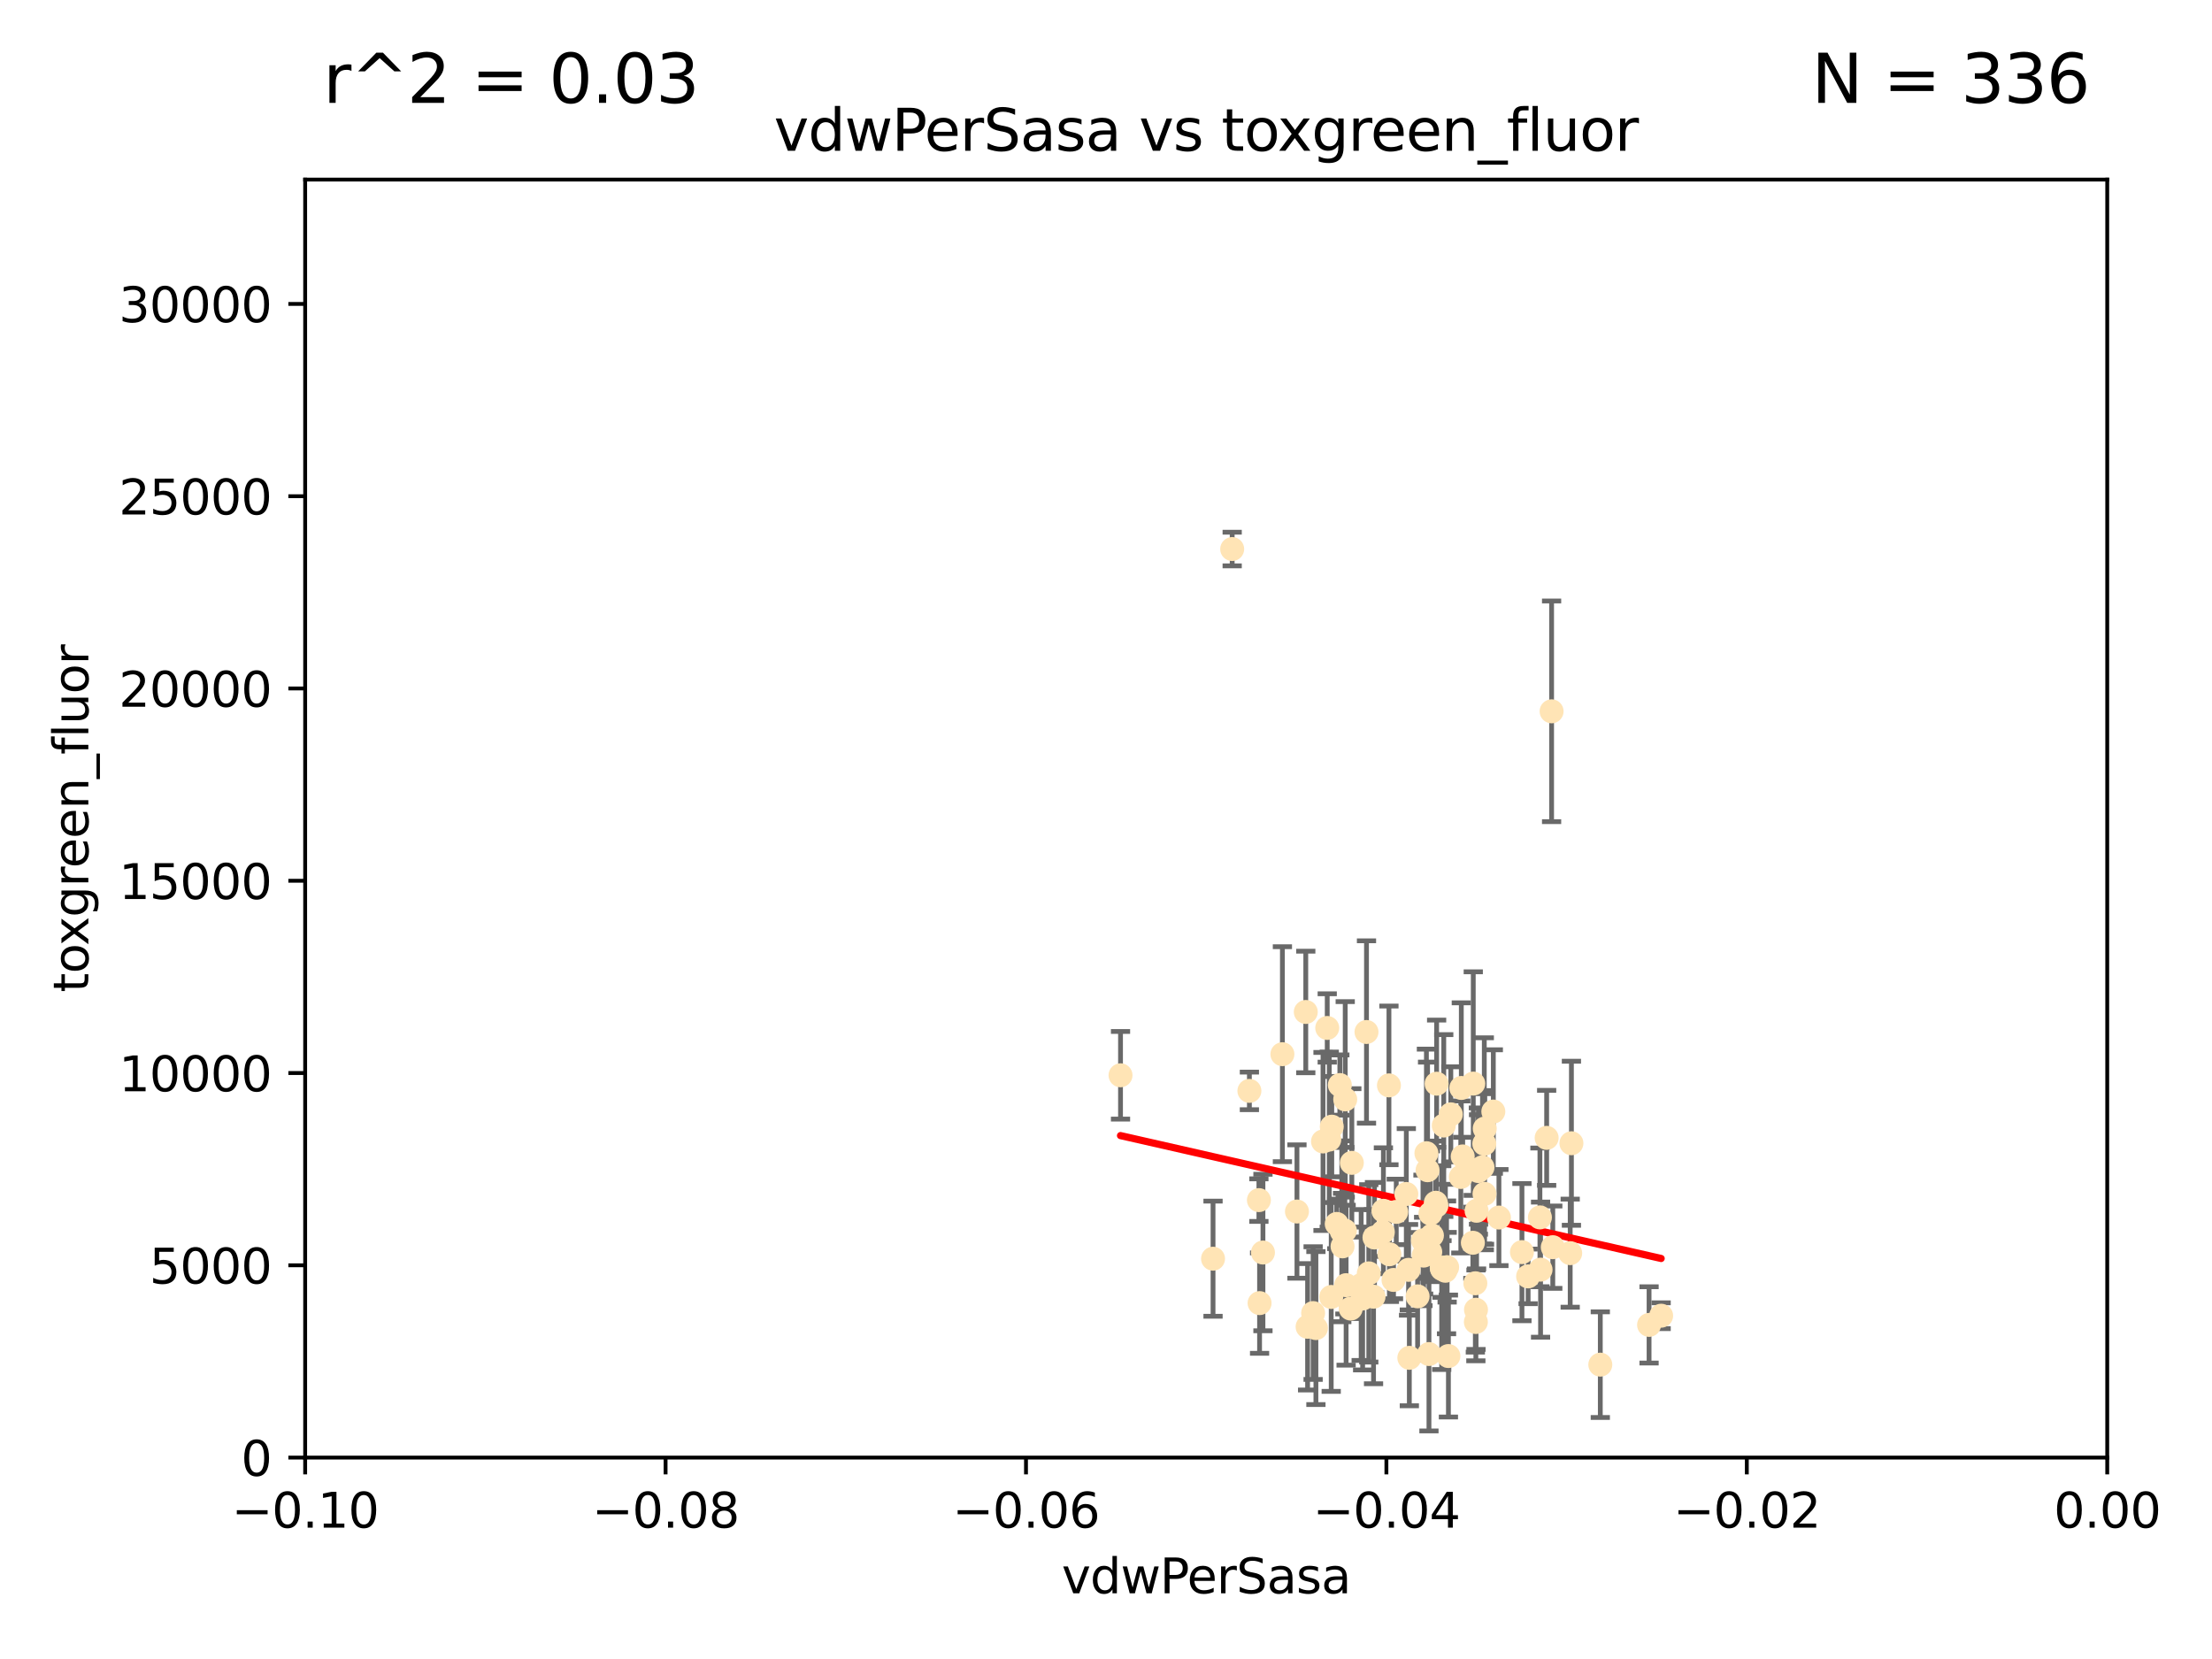 <?xml version="1.0" encoding="utf-8" standalone="no"?>
<!DOCTYPE svg PUBLIC "-//W3C//DTD SVG 1.1//EN"
  "http://www.w3.org/Graphics/SVG/1.1/DTD/svg11.dtd">
<svg xmlns:xlink="http://www.w3.org/1999/xlink" width="460.8pt" height="345.6pt" viewBox="0 0 460.8 345.6" xmlns="http://www.w3.org/2000/svg" version="1.1">
 <defs>
  <style type="text/css">*{stroke-linejoin: round; stroke-linecap: butt}</style>
 </defs>
 <g id="figure_1">
  <g id="patch_1">
   <path d="M 0 345.6 
L 460.8 345.6 
L 460.8 0 
L 0 0 
z
" style="fill: #ffffff"/>
  </g>
  <g id="axes_1">
   <g id="patch_2">
    <path d="M 63.571 303.64 
L 438.975 303.64 
L 438.975 37.411 
L 63.571 37.411 
z
" style="fill: #ffffff"/>
   </g>
   <g id="PathCollection_1">
    <defs>
     <path id="m979a0245a6" d="M 0 1.118 
C 0.297 1.118 0.581 1 0.791 0.791 
C 1 0.581 1.118 0.297 1.118 0 
C 1.118 -0.297 1 -0.581 0.791 -0.791 
C 0.581 -1 0.297 -1.118 0 -1.118 
C -0.297 -1.118 -0.581 -1 -0.791 -0.791 
C -1 -0.581 -1.118 -0.297 -1.118 0 
C -1.118 0.297 -1 0.581 -0.791 0.791 
C -0.581 1 -0.297 1.118 0 1.118 
z
" style="stroke: #ffe4b5"/>
    </defs>
    <g clip-path="url(#pb589db9ce0)">
     <use xlink:href="#m979a0245a6" x="276.486" y="214.142" style="fill: #ffe4b5; stroke: #ffe4b5"/>
     <use xlink:href="#m979a0245a6" x="279.113" y="226.035" style="fill: #ffe4b5; stroke: #ffe4b5"/>
     <use xlink:href="#m979a0245a6" x="302.231" y="232.138" style="fill: #ffe4b5; stroke: #ffe4b5"/>
     <use xlink:href="#m979a0245a6" x="256.686" y="114.374" style="fill: #ffe4b5; stroke: #ffe4b5"/>
     <use xlink:href="#m979a0245a6" x="280.234" y="229.021" style="fill: #ffe4b5; stroke: #ffe4b5"/>
     <use xlink:href="#m979a0245a6" x="285.142" y="265.266" style="fill: #ffe4b5; stroke: #ffe4b5"/>
     <use xlink:href="#m979a0245a6" x="262.392" y="271.461" style="fill: #ffe4b5; stroke: #ffe4b5"/>
     <use xlink:href="#m979a0245a6" x="280.161" y="256.373" style="fill: #ffe4b5; stroke: #ffe4b5"/>
     <use xlink:href="#m979a0245a6" x="296.433" y="258.395" style="fill: #ffe4b5; stroke: #ffe4b5"/>
     <use xlink:href="#m979a0245a6" x="307.598" y="252.225" style="fill: #ffe4b5; stroke: #ffe4b5"/>
     <use xlink:href="#m979a0245a6" x="300.331" y="264.067" style="fill: #ffe4b5; stroke: #ffe4b5"/>
     <use xlink:href="#m979a0245a6" x="277.433" y="234.705" style="fill: #ffe4b5; stroke: #ffe4b5"/>
     <use xlink:href="#m979a0245a6" x="297.982" y="252.808" style="fill: #ffe4b5; stroke: #ffe4b5"/>
     <use xlink:href="#m979a0245a6" x="301.341" y="264.016" style="fill: #ffe4b5; stroke: #ffe4b5"/>
     <use xlink:href="#m979a0245a6" x="304.418" y="226.641" style="fill: #ffe4b5; stroke: #ffe4b5"/>
     <use xlink:href="#m979a0245a6" x="290.294" y="266.633" style="fill: #ffe4b5; stroke: #ffe4b5"/>
     <use xlink:href="#m979a0245a6" x="297.678" y="282.072" style="fill: #ffe4b5; stroke: #ffe4b5"/>
     <use xlink:href="#m979a0245a6" x="283.862" y="270.502" style="fill: #ffe4b5; stroke: #ffe4b5"/>
     <use xlink:href="#m979a0245a6" x="288.189" y="252.228" style="fill: #ffe4b5; stroke: #ffe4b5"/>
     <use xlink:href="#m979a0245a6" x="309.251" y="248.704" style="fill: #ffe4b5; stroke: #ffe4b5"/>
     <use xlink:href="#m979a0245a6" x="297.387" y="243.781" style="fill: #ffe4b5; stroke: #ffe4b5"/>
     <use xlink:href="#m979a0245a6" x="279.518" y="256.503" style="fill: #ffe4b5; stroke: #ffe4b5"/>
     <use xlink:href="#m979a0245a6" x="281.61" y="242.243" style="fill: #ffe4b5; stroke: #ffe4b5"/>
     <use xlink:href="#m979a0245a6" x="278.469" y="254.966" style="fill: #ffe4b5; stroke: #ffe4b5"/>
     <use xlink:href="#m979a0245a6" x="292.961" y="248.729" style="fill: #ffe4b5; stroke: #ffe4b5"/>
     <use xlink:href="#m979a0245a6" x="301.103" y="264.724" style="fill: #ffe4b5; stroke: #ffe4b5"/>
     <use xlink:href="#m979a0245a6" x="281.378" y="272.601" style="fill: #ffe4b5; stroke: #ffe4b5"/>
     <use xlink:href="#m979a0245a6" x="309.206" y="238.266" style="fill: #ffe4b5; stroke: #ffe4b5"/>
     <use xlink:href="#m979a0245a6" x="301.732" y="282.488" style="fill: #ffe4b5; stroke: #ffe4b5"/>
     <use xlink:href="#m979a0245a6" x="288.069" y="256.667" style="fill: #ffe4b5; stroke: #ffe4b5"/>
     <use xlink:href="#m979a0245a6" x="233.425" y="224.002" style="fill: #ffe4b5; stroke: #ffe4b5"/>
     <use xlink:href="#m979a0245a6" x="274.129" y="276.665" style="fill: #ffe4b5; stroke: #ffe4b5"/>
     <use xlink:href="#m979a0245a6" x="277.316" y="270.179" style="fill: #ffe4b5; stroke: #ffe4b5"/>
     <use xlink:href="#m979a0245a6" x="286.329" y="257.79" style="fill: #ffe4b5; stroke: #ffe4b5"/>
     <use xlink:href="#m979a0245a6" x="295.312" y="270.053" style="fill: #ffe4b5; stroke: #ffe4b5"/>
     <use xlink:href="#m979a0245a6" x="308.83" y="243.169" style="fill: #ffe4b5; stroke: #ffe4b5"/>
     <use xlink:href="#m979a0245a6" x="307.968" y="243.949" style="fill: #ffe4b5; stroke: #ffe4b5"/>
     <use xlink:href="#m979a0245a6" x="272.396" y="276.396" style="fill: #ffe4b5; stroke: #ffe4b5"/>
     <use xlink:href="#m979a0245a6" x="252.698" y="262.208" style="fill: #ffe4b5; stroke: #ffe4b5"/>
     <use xlink:href="#m979a0245a6" x="309.302" y="235.101" style="fill: #ffe4b5; stroke: #ffe4b5"/>
     <use xlink:href="#m979a0245a6" x="306.909" y="225.731" style="fill: #ffe4b5; stroke: #ffe4b5"/>
     <use xlink:href="#m979a0245a6" x="290.866" y="252.459" style="fill: #ffe4b5; stroke: #ffe4b5"/>
     <use xlink:href="#m979a0245a6" x="283.557" y="267.687" style="fill: #ffe4b5; stroke: #ffe4b5"/>
     <use xlink:href="#m979a0245a6" x="275.608" y="237.786" style="fill: #ffe4b5; stroke: #ffe4b5"/>
     <use xlink:href="#m979a0245a6" x="260.272" y="227.251" style="fill: #ffe4b5; stroke: #ffe4b5"/>
     <use xlink:href="#m979a0245a6" x="299.276" y="225.755" style="fill: #ffe4b5; stroke: #ffe4b5"/>
     <use xlink:href="#m979a0245a6" x="327.1" y="261.055" style="fill: #ffe4b5; stroke: #ffe4b5"/>
     <use xlink:href="#m979a0245a6" x="267.148" y="219.606" style="fill: #ffe4b5; stroke: #ffe4b5"/>
     <use xlink:href="#m979a0245a6" x="297.947" y="260.81" style="fill: #ffe4b5; stroke: #ffe4b5"/>
     <use xlink:href="#m979a0245a6" x="307.477" y="272.838" style="fill: #ffe4b5; stroke: #ffe4b5"/>
     <use xlink:href="#m979a0245a6" x="296.568" y="261.568" style="fill: #ffe4b5; stroke: #ffe4b5"/>
     <use xlink:href="#m979a0245a6" x="318.334" y="265.895" style="fill: #ffe4b5; stroke: #ffe4b5"/>
     <use xlink:href="#m979a0245a6" x="286.133" y="270.123" style="fill: #ffe4b5; stroke: #ffe4b5"/>
     <use xlink:href="#m979a0245a6" x="308.006" y="243.629" style="fill: #ffe4b5; stroke: #ffe4b5"/>
     <use xlink:href="#m979a0245a6" x="317.049" y="260.841" style="fill: #ffe4b5; stroke: #ffe4b5"/>
     <use xlink:href="#m979a0245a6" x="293.591" y="282.862" style="fill: #ffe4b5; stroke: #ffe4b5"/>
     <use xlink:href="#m979a0245a6" x="300.397" y="264.352" style="fill: #ffe4b5; stroke: #ffe4b5"/>
     <use xlink:href="#m979a0245a6" x="279.679" y="259.638" style="fill: #ffe4b5; stroke: #ffe4b5"/>
     <use xlink:href="#m979a0245a6" x="323.226" y="148.181" style="fill: #ffe4b5; stroke: #ffe4b5"/>
     <use xlink:href="#m979a0245a6" x="301.464" y="263.984" style="fill: #ffe4b5; stroke: #ffe4b5"/>
     <use xlink:href="#m979a0245a6" x="320.928" y="264.491" style="fill: #ffe4b5; stroke: #ffe4b5"/>
     <use xlink:href="#m979a0245a6" x="280.419" y="267.724" style="fill: #ffe4b5; stroke: #ffe4b5"/>
     <use xlink:href="#m979a0245a6" x="307.341" y="267.331" style="fill: #ffe4b5; stroke: #ffe4b5"/>
     <use xlink:href="#m979a0245a6" x="327.356" y="238.16" style="fill: #ffe4b5; stroke: #ffe4b5"/>
     <use xlink:href="#m979a0245a6" x="306.824" y="258.889" style="fill: #ffe4b5; stroke: #ffe4b5"/>
     <use xlink:href="#m979a0245a6" x="320.794" y="253.604" style="fill: #ffe4b5; stroke: #ffe4b5"/>
     <use xlink:href="#m979a0245a6" x="289.439" y="261.286" style="fill: #ffe4b5; stroke: #ffe4b5"/>
     <use xlink:href="#m979a0245a6" x="284.665" y="214.982" style="fill: #ffe4b5; stroke: #ffe4b5"/>
     <use xlink:href="#m979a0245a6" x="289.342" y="226.106" style="fill: #ffe4b5; stroke: #ffe4b5"/>
     <use xlink:href="#m979a0245a6" x="298.297" y="257.367" style="fill: #ffe4b5; stroke: #ffe4b5"/>
     <use xlink:href="#m979a0245a6" x="270.18" y="252.382" style="fill: #ffe4b5; stroke: #ffe4b5"/>
     <use xlink:href="#m979a0245a6" x="272.018" y="210.811" style="fill: #ffe4b5; stroke: #ffe4b5"/>
     <use xlink:href="#m979a0245a6" x="312.252" y="253.638" style="fill: #ffe4b5; stroke: #ffe4b5"/>
     <use xlink:href="#m979a0245a6" x="323.474" y="259.813" style="fill: #ffe4b5; stroke: #ffe4b5"/>
     <use xlink:href="#m979a0245a6" x="299.099" y="250.551" style="fill: #ffe4b5; stroke: #ffe4b5"/>
     <use xlink:href="#m979a0245a6" x="304.71" y="240.904" style="fill: #ffe4b5; stroke: #ffe4b5"/>
     <use xlink:href="#m979a0245a6" x="299.228" y="251.165" style="fill: #ffe4b5; stroke: #ffe4b5"/>
     <use xlink:href="#m979a0245a6" x="322.196" y="237.036" style="fill: #ffe4b5; stroke: #ffe4b5"/>
     <use xlink:href="#m979a0245a6" x="343.531" y="276" style="fill: #ffe4b5; stroke: #ffe4b5"/>
     <use xlink:href="#m979a0245a6" x="273.549" y="273.541" style="fill: #ffe4b5; stroke: #ffe4b5"/>
     <use xlink:href="#m979a0245a6" x="293.43" y="264.53" style="fill: #ffe4b5; stroke: #ffe4b5"/>
     <use xlink:href="#m979a0245a6" x="262.253" y="250.007" style="fill: #ffe4b5; stroke: #ffe4b5"/>
     <use xlink:href="#m979a0245a6" x="263.097" y="260.923" style="fill: #ffe4b5; stroke: #ffe4b5"/>
     <use xlink:href="#m979a0245a6" x="297.148" y="240.236" style="fill: #ffe4b5; stroke: #ffe4b5"/>
     <use xlink:href="#m979a0245a6" x="311.087" y="231.557" style="fill: #ffe4b5; stroke: #ffe4b5"/>
     <use xlink:href="#m979a0245a6" x="307.449" y="275.395" style="fill: #ffe4b5; stroke: #ffe4b5"/>
     <use xlink:href="#m979a0245a6" x="346.046" y="274.088" style="fill: #ffe4b5; stroke: #ffe4b5"/>
     <use xlink:href="#m979a0245a6" x="304.315" y="245.186" style="fill: #ffe4b5; stroke: #ffe4b5"/>
     <use xlink:href="#m979a0245a6" x="300.761" y="234.47" style="fill: #ffe4b5; stroke: #ffe4b5"/>
     <use xlink:href="#m979a0245a6" x="276.908" y="237.399" style="fill: #ffe4b5; stroke: #ffe4b5"/>
     <use xlink:href="#m979a0245a6" x="333.373" y="284.28" style="fill: #ffe4b5; stroke: #ffe4b5"/>
    </g>
   </g>
   <g id="matplotlib.axis_1">
    <g id="xtick_1">
     <g id="line2d_1">
      <defs>
       <path id="mf3ad78a65e" d="M 0 0 
L 0 3.5 
" style="stroke: #000000; stroke-width: 0.8"/>
      </defs>
      <g>
       <use xlink:href="#mf3ad78a65e" x="63.571" y="303.64" style="stroke: #000000; stroke-width: 0.8"/>
      </g>
     </g>
     <g id="text_1">
      <!-- −0.10 -->
      <g transform="translate(48.249 318.238)scale(0.1 -0.1)">
       <defs>
        <path id="DejaVuSans-2212" d="M 678 2272 
L 4684 2272 
L 4684 1741 
L 678 1741 
L 678 2272 
z
" transform="scale(0.016)"/>
        <path id="DejaVuSans-30" d="M 2034 4250 
Q 1547 4250 1301 3770 
Q 1056 3291 1056 2328 
Q 1056 1369 1301 889 
Q 1547 409 2034 409 
Q 2525 409 2770 889 
Q 3016 1369 3016 2328 
Q 3016 3291 2770 3770 
Q 2525 4250 2034 4250 
z
M 2034 4750 
Q 2819 4750 3233 4129 
Q 3647 3509 3647 2328 
Q 3647 1150 3233 529 
Q 2819 -91 2034 -91 
Q 1250 -91 836 529 
Q 422 1150 422 2328 
Q 422 3509 836 4129 
Q 1250 4750 2034 4750 
z
" transform="scale(0.016)"/>
        <path id="DejaVuSans-2e" d="M 684 794 
L 1344 794 
L 1344 0 
L 684 0 
L 684 794 
z
" transform="scale(0.016)"/>
        <path id="DejaVuSans-31" d="M 794 531 
L 1825 531 
L 1825 4091 
L 703 3866 
L 703 4441 
L 1819 4666 
L 2450 4666 
L 2450 531 
L 3481 531 
L 3481 0 
L 794 0 
L 794 531 
z
" transform="scale(0.016)"/>
       </defs>
       <use xlink:href="#DejaVuSans-2212"/>
       <use xlink:href="#DejaVuSans-30" x="83.789"/>
       <use xlink:href="#DejaVuSans-2e" x="147.412"/>
       <use xlink:href="#DejaVuSans-31" x="179.199"/>
       <use xlink:href="#DejaVuSans-30" x="242.822"/>
      </g>
     </g>
    </g>
    <g id="xtick_2">
     <g id="line2d_2">
      <g>
       <use xlink:href="#mf3ad78a65e" x="138.652" y="303.64" style="stroke: #000000; stroke-width: 0.8"/>
      </g>
     </g>
     <g id="text_2">
      <!-- −0.08 -->
      <g transform="translate(123.329 318.238)scale(0.1 -0.1)">
       <defs>
        <path id="DejaVuSans-38" d="M 2034 2216 
Q 1584 2216 1326 1975 
Q 1069 1734 1069 1313 
Q 1069 891 1326 650 
Q 1584 409 2034 409 
Q 2484 409 2743 651 
Q 3003 894 3003 1313 
Q 3003 1734 2745 1975 
Q 2488 2216 2034 2216 
z
M 1403 2484 
Q 997 2584 770 2862 
Q 544 3141 544 3541 
Q 544 4100 942 4425 
Q 1341 4750 2034 4750 
Q 2731 4750 3128 4425 
Q 3525 4100 3525 3541 
Q 3525 3141 3298 2862 
Q 3072 2584 2669 2484 
Q 3125 2378 3379 2068 
Q 3634 1759 3634 1313 
Q 3634 634 3220 271 
Q 2806 -91 2034 -91 
Q 1263 -91 848 271 
Q 434 634 434 1313 
Q 434 1759 690 2068 
Q 947 2378 1403 2484 
z
M 1172 3481 
Q 1172 3119 1398 2916 
Q 1625 2713 2034 2713 
Q 2441 2713 2670 2916 
Q 2900 3119 2900 3481 
Q 2900 3844 2670 4047 
Q 2441 4250 2034 4250 
Q 1625 4250 1398 4047 
Q 1172 3844 1172 3481 
z
" transform="scale(0.016)"/>
       </defs>
       <use xlink:href="#DejaVuSans-2212"/>
       <use xlink:href="#DejaVuSans-30" x="83.789"/>
       <use xlink:href="#DejaVuSans-2e" x="147.412"/>
       <use xlink:href="#DejaVuSans-30" x="179.199"/>
       <use xlink:href="#DejaVuSans-38" x="242.822"/>
      </g>
     </g>
    </g>
    <g id="xtick_3">
     <g id="line2d_3">
      <g>
       <use xlink:href="#mf3ad78a65e" x="213.733" y="303.64" style="stroke: #000000; stroke-width: 0.8"/>
      </g>
     </g>
     <g id="text_3">
      <!-- −0.06 -->
      <g transform="translate(198.41 318.238)scale(0.1 -0.1)">
       <defs>
        <path id="DejaVuSans-36" d="M 2113 2584 
Q 1688 2584 1439 2293 
Q 1191 2003 1191 1497 
Q 1191 994 1439 701 
Q 1688 409 2113 409 
Q 2538 409 2786 701 
Q 3034 994 3034 1497 
Q 3034 2003 2786 2293 
Q 2538 2584 2113 2584 
z
M 3366 4563 
L 3366 3988 
Q 3128 4100 2886 4159 
Q 2644 4219 2406 4219 
Q 1781 4219 1451 3797 
Q 1122 3375 1075 2522 
Q 1259 2794 1537 2939 
Q 1816 3084 2150 3084 
Q 2853 3084 3261 2657 
Q 3669 2231 3669 1497 
Q 3669 778 3244 343 
Q 2819 -91 2113 -91 
Q 1303 -91 875 529 
Q 447 1150 447 2328 
Q 447 3434 972 4092 
Q 1497 4750 2381 4750 
Q 2619 4750 2861 4703 
Q 3103 4656 3366 4563 
z
" transform="scale(0.016)"/>
       </defs>
       <use xlink:href="#DejaVuSans-2212"/>
       <use xlink:href="#DejaVuSans-30" x="83.789"/>
       <use xlink:href="#DejaVuSans-2e" x="147.412"/>
       <use xlink:href="#DejaVuSans-30" x="179.199"/>
       <use xlink:href="#DejaVuSans-36" x="242.822"/>
      </g>
     </g>
    </g>
    <g id="xtick_4">
     <g id="line2d_4">
      <g>
       <use xlink:href="#mf3ad78a65e" x="288.813" y="303.64" style="stroke: #000000; stroke-width: 0.8"/>
      </g>
     </g>
     <g id="text_4">
      <!-- −0.04 -->
      <g transform="translate(273.491 318.238)scale(0.1 -0.1)">
       <defs>
        <path id="DejaVuSans-34" d="M 2419 4116 
L 825 1625 
L 2419 1625 
L 2419 4116 
z
M 2253 4666 
L 3047 4666 
L 3047 1625 
L 3713 1625 
L 3713 1100 
L 3047 1100 
L 3047 0 
L 2419 0 
L 2419 1100 
L 313 1100 
L 313 1709 
L 2253 4666 
z
" transform="scale(0.016)"/>
       </defs>
       <use xlink:href="#DejaVuSans-2212"/>
       <use xlink:href="#DejaVuSans-30" x="83.789"/>
       <use xlink:href="#DejaVuSans-2e" x="147.412"/>
       <use xlink:href="#DejaVuSans-30" x="179.199"/>
       <use xlink:href="#DejaVuSans-34" x="242.822"/>
      </g>
     </g>
    </g>
    <g id="xtick_5">
     <g id="line2d_5">
      <g>
       <use xlink:href="#mf3ad78a65e" x="363.894" y="303.64" style="stroke: #000000; stroke-width: 0.8"/>
      </g>
     </g>
     <g id="text_5">
      <!-- −0.02 -->
      <g transform="translate(348.572 318.238)scale(0.1 -0.1)">
       <defs>
        <path id="DejaVuSans-32" d="M 1228 531 
L 3431 531 
L 3431 0 
L 469 0 
L 469 531 
Q 828 903 1448 1529 
Q 2069 2156 2228 2338 
Q 2531 2678 2651 2914 
Q 2772 3150 2772 3378 
Q 2772 3750 2511 3984 
Q 2250 4219 1831 4219 
Q 1534 4219 1204 4116 
Q 875 4013 500 3803 
L 500 4441 
Q 881 4594 1212 4672 
Q 1544 4750 1819 4750 
Q 2544 4750 2975 4387 
Q 3406 4025 3406 3419 
Q 3406 3131 3298 2873 
Q 3191 2616 2906 2266 
Q 2828 2175 2409 1742 
Q 1991 1309 1228 531 
z
" transform="scale(0.016)"/>
       </defs>
       <use xlink:href="#DejaVuSans-2212"/>
       <use xlink:href="#DejaVuSans-30" x="83.789"/>
       <use xlink:href="#DejaVuSans-2e" x="147.412"/>
       <use xlink:href="#DejaVuSans-30" x="179.199"/>
       <use xlink:href="#DejaVuSans-32" x="242.822"/>
      </g>
     </g>
    </g>
    <g id="xtick_6">
     <g id="line2d_6">
      <g>
       <use xlink:href="#mf3ad78a65e" x="438.975" y="303.64" style="stroke: #000000; stroke-width: 0.8"/>
      </g>
     </g>
     <g id="text_6">
      <!-- 0.00 -->
      <g transform="translate(427.842 318.238)scale(0.1 -0.1)">
       <use xlink:href="#DejaVuSans-30"/>
       <use xlink:href="#DejaVuSans-2e" x="63.623"/>
       <use xlink:href="#DejaVuSans-30" x="95.41"/>
       <use xlink:href="#DejaVuSans-30" x="159.033"/>
      </g>
     </g>
    </g>
    <g id="text_7">
     <!-- vdwPerSasa -->
     <g transform="translate(221.178 331.917)scale(0.1 -0.1)">
      <defs>
       <path id="DejaVuSans-76" d="M 191 3500 
L 800 3500 
L 1894 563 
L 2988 3500 
L 3597 3500 
L 2284 0 
L 1503 0 
L 191 3500 
z
" transform="scale(0.016)"/>
       <path id="DejaVuSans-64" d="M 2906 2969 
L 2906 4863 
L 3481 4863 
L 3481 0 
L 2906 0 
L 2906 525 
Q 2725 213 2448 61 
Q 2172 -91 1784 -91 
Q 1150 -91 751 415 
Q 353 922 353 1747 
Q 353 2572 751 3078 
Q 1150 3584 1784 3584 
Q 2172 3584 2448 3432 
Q 2725 3281 2906 2969 
z
M 947 1747 
Q 947 1113 1208 752 
Q 1469 391 1925 391 
Q 2381 391 2643 752 
Q 2906 1113 2906 1747 
Q 2906 2381 2643 2742 
Q 2381 3103 1925 3103 
Q 1469 3103 1208 2742 
Q 947 2381 947 1747 
z
" transform="scale(0.016)"/>
       <path id="DejaVuSans-77" d="M 269 3500 
L 844 3500 
L 1563 769 
L 2278 3500 
L 2956 3500 
L 3675 769 
L 4391 3500 
L 4966 3500 
L 4050 0 
L 3372 0 
L 2619 2869 
L 1863 0 
L 1184 0 
L 269 3500 
z
" transform="scale(0.016)"/>
       <path id="DejaVuSans-50" d="M 1259 4147 
L 1259 2394 
L 2053 2394 
Q 2494 2394 2734 2622 
Q 2975 2850 2975 3272 
Q 2975 3691 2734 3919 
Q 2494 4147 2053 4147 
L 1259 4147 
z
M 628 4666 
L 2053 4666 
Q 2838 4666 3239 4311 
Q 3641 3956 3641 3272 
Q 3641 2581 3239 2228 
Q 2838 1875 2053 1875 
L 1259 1875 
L 1259 0 
L 628 0 
L 628 4666 
z
" transform="scale(0.016)"/>
       <path id="DejaVuSans-65" d="M 3597 1894 
L 3597 1613 
L 953 1613 
Q 991 1019 1311 708 
Q 1631 397 2203 397 
Q 2534 397 2845 478 
Q 3156 559 3463 722 
L 3463 178 
Q 3153 47 2828 -22 
Q 2503 -91 2169 -91 
Q 1331 -91 842 396 
Q 353 884 353 1716 
Q 353 2575 817 3079 
Q 1281 3584 2069 3584 
Q 2775 3584 3186 3129 
Q 3597 2675 3597 1894 
z
M 3022 2063 
Q 3016 2534 2758 2815 
Q 2500 3097 2075 3097 
Q 1594 3097 1305 2825 
Q 1016 2553 972 2059 
L 3022 2063 
z
" transform="scale(0.016)"/>
       <path id="DejaVuSans-72" d="M 2631 2963 
Q 2534 3019 2420 3045 
Q 2306 3072 2169 3072 
Q 1681 3072 1420 2755 
Q 1159 2438 1159 1844 
L 1159 0 
L 581 0 
L 581 3500 
L 1159 3500 
L 1159 2956 
Q 1341 3275 1631 3429 
Q 1922 3584 2338 3584 
Q 2397 3584 2469 3576 
Q 2541 3569 2628 3553 
L 2631 2963 
z
" transform="scale(0.016)"/>
       <path id="DejaVuSans-53" d="M 3425 4513 
L 3425 3897 
Q 3066 4069 2747 4153 
Q 2428 4238 2131 4238 
Q 1616 4238 1336 4038 
Q 1056 3838 1056 3469 
Q 1056 3159 1242 3001 
Q 1428 2844 1947 2747 
L 2328 2669 
Q 3034 2534 3370 2195 
Q 3706 1856 3706 1288 
Q 3706 609 3251 259 
Q 2797 -91 1919 -91 
Q 1588 -91 1214 -16 
Q 841 59 441 206 
L 441 856 
Q 825 641 1194 531 
Q 1563 422 1919 422 
Q 2459 422 2753 634 
Q 3047 847 3047 1241 
Q 3047 1584 2836 1778 
Q 2625 1972 2144 2069 
L 1759 2144 
Q 1053 2284 737 2584 
Q 422 2884 422 3419 
Q 422 4038 858 4394 
Q 1294 4750 2059 4750 
Q 2388 4750 2728 4690 
Q 3069 4631 3425 4513 
z
" transform="scale(0.016)"/>
       <path id="DejaVuSans-61" d="M 2194 1759 
Q 1497 1759 1228 1600 
Q 959 1441 959 1056 
Q 959 750 1161 570 
Q 1363 391 1709 391 
Q 2188 391 2477 730 
Q 2766 1069 2766 1631 
L 2766 1759 
L 2194 1759 
z
M 3341 1997 
L 3341 0 
L 2766 0 
L 2766 531 
Q 2569 213 2275 61 
Q 1981 -91 1556 -91 
Q 1019 -91 701 211 
Q 384 513 384 1019 
Q 384 1609 779 1909 
Q 1175 2209 1959 2209 
L 2766 2209 
L 2766 2266 
Q 2766 2663 2505 2880 
Q 2244 3097 1772 3097 
Q 1472 3097 1187 3025 
Q 903 2953 641 2809 
L 641 3341 
Q 956 3463 1253 3523 
Q 1550 3584 1831 3584 
Q 2591 3584 2966 3190 
Q 3341 2797 3341 1997 
z
" transform="scale(0.016)"/>
       <path id="DejaVuSans-73" d="M 2834 3397 
L 2834 2853 
Q 2591 2978 2328 3040 
Q 2066 3103 1784 3103 
Q 1356 3103 1142 2972 
Q 928 2841 928 2578 
Q 928 2378 1081 2264 
Q 1234 2150 1697 2047 
L 1894 2003 
Q 2506 1872 2764 1633 
Q 3022 1394 3022 966 
Q 3022 478 2636 193 
Q 2250 -91 1575 -91 
Q 1294 -91 989 -36 
Q 684 19 347 128 
L 347 722 
Q 666 556 975 473 
Q 1284 391 1588 391 
Q 1994 391 2212 530 
Q 2431 669 2431 922 
Q 2431 1156 2273 1281 
Q 2116 1406 1581 1522 
L 1381 1569 
Q 847 1681 609 1914 
Q 372 2147 372 2553 
Q 372 3047 722 3315 
Q 1072 3584 1716 3584 
Q 2034 3584 2315 3537 
Q 2597 3491 2834 3397 
z
" transform="scale(0.016)"/>
      </defs>
      <use xlink:href="#DejaVuSans-76"/>
      <use xlink:href="#DejaVuSans-64" x="59.18"/>
      <use xlink:href="#DejaVuSans-77" x="122.656"/>
      <use xlink:href="#DejaVuSans-50" x="204.443"/>
      <use xlink:href="#DejaVuSans-65" x="261.121"/>
      <use xlink:href="#DejaVuSans-72" x="322.645"/>
      <use xlink:href="#DejaVuSans-53" x="363.758"/>
      <use xlink:href="#DejaVuSans-61" x="427.234"/>
      <use xlink:href="#DejaVuSans-73" x="488.514"/>
      <use xlink:href="#DejaVuSans-61" x="540.613"/>
     </g>
    </g>
   </g>
   <g id="matplotlib.axis_2">
    <g id="ytick_1">
     <g id="line2d_7">
      <defs>
       <path id="m3f4b662475" d="M 0 0 
L -3.5 0 
" style="stroke: #000000; stroke-width: 0.8"/>
      </defs>
      <g>
       <use xlink:href="#m3f4b662475" x="63.571" y="303.64" style="stroke: #000000; stroke-width: 0.8"/>
      </g>
     </g>
     <g id="text_8">
      <!-- 0 -->
      <g transform="translate(50.209 307.439)scale(0.1 -0.1)">
       <use xlink:href="#DejaVuSans-30"/>
      </g>
     </g>
    </g>
    <g id="ytick_2">
     <g id="line2d_8">
      <g>
       <use xlink:href="#m3f4b662475" x="63.571" y="263.586" style="stroke: #000000; stroke-width: 0.8"/>
      </g>
     </g>
     <g id="text_9">
      <!-- 5000 -->
      <g transform="translate(31.121 267.385)scale(0.1 -0.1)">
       <defs>
        <path id="DejaVuSans-35" d="M 691 4666 
L 3169 4666 
L 3169 4134 
L 1269 4134 
L 1269 2991 
Q 1406 3038 1543 3061 
Q 1681 3084 1819 3084 
Q 2600 3084 3056 2656 
Q 3513 2228 3513 1497 
Q 3513 744 3044 326 
Q 2575 -91 1722 -91 
Q 1428 -91 1123 -41 
Q 819 9 494 109 
L 494 744 
Q 775 591 1075 516 
Q 1375 441 1709 441 
Q 2250 441 2565 725 
Q 2881 1009 2881 1497 
Q 2881 1984 2565 2268 
Q 2250 2553 1709 2553 
Q 1456 2553 1204 2497 
Q 953 2441 691 2322 
L 691 4666 
z
" transform="scale(0.016)"/>
       </defs>
       <use xlink:href="#DejaVuSans-35"/>
       <use xlink:href="#DejaVuSans-30" x="63.623"/>
       <use xlink:href="#DejaVuSans-30" x="127.246"/>
       <use xlink:href="#DejaVuSans-30" x="190.869"/>
      </g>
     </g>
    </g>
    <g id="ytick_3">
     <g id="line2d_9">
      <g>
       <use xlink:href="#m3f4b662475" x="63.571" y="223.532" style="stroke: #000000; stroke-width: 0.8"/>
      </g>
     </g>
     <g id="text_10">
      <!-- 10000 -->
      <g transform="translate(24.759 227.331)scale(0.1 -0.1)">
       <use xlink:href="#DejaVuSans-31"/>
       <use xlink:href="#DejaVuSans-30" x="63.623"/>
       <use xlink:href="#DejaVuSans-30" x="127.246"/>
       <use xlink:href="#DejaVuSans-30" x="190.869"/>
       <use xlink:href="#DejaVuSans-30" x="254.492"/>
      </g>
     </g>
    </g>
    <g id="ytick_4">
     <g id="line2d_10">
      <g>
       <use xlink:href="#m3f4b662475" x="63.571" y="183.478" style="stroke: #000000; stroke-width: 0.8"/>
      </g>
     </g>
     <g id="text_11">
      <!-- 15000 -->
      <g transform="translate(24.759 187.278)scale(0.1 -0.1)">
       <use xlink:href="#DejaVuSans-31"/>
       <use xlink:href="#DejaVuSans-35" x="63.623"/>
       <use xlink:href="#DejaVuSans-30" x="127.246"/>
       <use xlink:href="#DejaVuSans-30" x="190.869"/>
       <use xlink:href="#DejaVuSans-30" x="254.492"/>
      </g>
     </g>
    </g>
    <g id="ytick_5">
     <g id="line2d_11">
      <g>
       <use xlink:href="#m3f4b662475" x="63.571" y="143.424" style="stroke: #000000; stroke-width: 0.8"/>
      </g>
     </g>
     <g id="text_12">
      <!-- 20000 -->
      <g transform="translate(24.759 147.224)scale(0.1 -0.1)">
       <use xlink:href="#DejaVuSans-32"/>
       <use xlink:href="#DejaVuSans-30" x="63.623"/>
       <use xlink:href="#DejaVuSans-30" x="127.246"/>
       <use xlink:href="#DejaVuSans-30" x="190.869"/>
       <use xlink:href="#DejaVuSans-30" x="254.492"/>
      </g>
     </g>
    </g>
    <g id="ytick_6">
     <g id="line2d_12">
      <g>
       <use xlink:href="#m3f4b662475" x="63.571" y="103.371" style="stroke: #000000; stroke-width: 0.8"/>
      </g>
     </g>
     <g id="text_13">
      <!-- 25000 -->
      <g transform="translate(24.759 107.17)scale(0.1 -0.1)">
       <use xlink:href="#DejaVuSans-32"/>
       <use xlink:href="#DejaVuSans-35" x="63.623"/>
       <use xlink:href="#DejaVuSans-30" x="127.246"/>
       <use xlink:href="#DejaVuSans-30" x="190.869"/>
       <use xlink:href="#DejaVuSans-30" x="254.492"/>
      </g>
     </g>
    </g>
    <g id="ytick_7">
     <g id="line2d_13">
      <g>
       <use xlink:href="#m3f4b662475" x="63.571" y="63.317" style="stroke: #000000; stroke-width: 0.8"/>
      </g>
     </g>
     <g id="text_14">
      <!-- 30000 -->
      <g transform="translate(24.759 67.116)scale(0.1 -0.1)">
       <defs>
        <path id="DejaVuSans-33" d="M 2597 2516 
Q 3050 2419 3304 2112 
Q 3559 1806 3559 1356 
Q 3559 666 3084 287 
Q 2609 -91 1734 -91 
Q 1441 -91 1130 -33 
Q 819 25 488 141 
L 488 750 
Q 750 597 1062 519 
Q 1375 441 1716 441 
Q 2309 441 2620 675 
Q 2931 909 2931 1356 
Q 2931 1769 2642 2001 
Q 2353 2234 1838 2234 
L 1294 2234 
L 1294 2753 
L 1863 2753 
Q 2328 2753 2575 2939 
Q 2822 3125 2822 3475 
Q 2822 3834 2567 4026 
Q 2313 4219 1838 4219 
Q 1578 4219 1281 4162 
Q 984 4106 628 3988 
L 628 4550 
Q 988 4650 1302 4700 
Q 1616 4750 1894 4750 
Q 2613 4750 3031 4423 
Q 3450 4097 3450 3541 
Q 3450 3153 3228 2886 
Q 3006 2619 2597 2516 
z
" transform="scale(0.016)"/>
       </defs>
       <use xlink:href="#DejaVuSans-33"/>
       <use xlink:href="#DejaVuSans-30" x="63.623"/>
       <use xlink:href="#DejaVuSans-30" x="127.246"/>
       <use xlink:href="#DejaVuSans-30" x="190.869"/>
       <use xlink:href="#DejaVuSans-30" x="254.492"/>
      </g>
     </g>
    </g>
    <g id="text_15">
     <!-- toxgreen_fluor -->
     <g transform="translate(18.401 206.72)rotate(-90)scale(0.1 -0.1)">
      <defs>
       <path id="DejaVuSans-74" d="M 1172 4494 
L 1172 3500 
L 2356 3500 
L 2356 3053 
L 1172 3053 
L 1172 1153 
Q 1172 725 1289 603 
Q 1406 481 1766 481 
L 2356 481 
L 2356 0 
L 1766 0 
Q 1100 0 847 248 
Q 594 497 594 1153 
L 594 3053 
L 172 3053 
L 172 3500 
L 594 3500 
L 594 4494 
L 1172 4494 
z
" transform="scale(0.016)"/>
       <path id="DejaVuSans-6f" d="M 1959 3097 
Q 1497 3097 1228 2736 
Q 959 2375 959 1747 
Q 959 1119 1226 758 
Q 1494 397 1959 397 
Q 2419 397 2687 759 
Q 2956 1122 2956 1747 
Q 2956 2369 2687 2733 
Q 2419 3097 1959 3097 
z
M 1959 3584 
Q 2709 3584 3137 3096 
Q 3566 2609 3566 1747 
Q 3566 888 3137 398 
Q 2709 -91 1959 -91 
Q 1206 -91 779 398 
Q 353 888 353 1747 
Q 353 2609 779 3096 
Q 1206 3584 1959 3584 
z
" transform="scale(0.016)"/>
       <path id="DejaVuSans-78" d="M 3513 3500 
L 2247 1797 
L 3578 0 
L 2900 0 
L 1881 1375 
L 863 0 
L 184 0 
L 1544 1831 
L 300 3500 
L 978 3500 
L 1906 2253 
L 2834 3500 
L 3513 3500 
z
" transform="scale(0.016)"/>
       <path id="DejaVuSans-67" d="M 2906 1791 
Q 2906 2416 2648 2759 
Q 2391 3103 1925 3103 
Q 1463 3103 1205 2759 
Q 947 2416 947 1791 
Q 947 1169 1205 825 
Q 1463 481 1925 481 
Q 2391 481 2648 825 
Q 2906 1169 2906 1791 
z
M 3481 434 
Q 3481 -459 3084 -895 
Q 2688 -1331 1869 -1331 
Q 1566 -1331 1297 -1286 
Q 1028 -1241 775 -1147 
L 775 -588 
Q 1028 -725 1275 -790 
Q 1522 -856 1778 -856 
Q 2344 -856 2625 -561 
Q 2906 -266 2906 331 
L 2906 616 
Q 2728 306 2450 153 
Q 2172 0 1784 0 
Q 1141 0 747 490 
Q 353 981 353 1791 
Q 353 2603 747 3093 
Q 1141 3584 1784 3584 
Q 2172 3584 2450 3431 
Q 2728 3278 2906 2969 
L 2906 3500 
L 3481 3500 
L 3481 434 
z
" transform="scale(0.016)"/>
       <path id="DejaVuSans-6e" d="M 3513 2113 
L 3513 0 
L 2938 0 
L 2938 2094 
Q 2938 2591 2744 2837 
Q 2550 3084 2163 3084 
Q 1697 3084 1428 2787 
Q 1159 2491 1159 1978 
L 1159 0 
L 581 0 
L 581 3500 
L 1159 3500 
L 1159 2956 
Q 1366 3272 1645 3428 
Q 1925 3584 2291 3584 
Q 2894 3584 3203 3211 
Q 3513 2838 3513 2113 
z
" transform="scale(0.016)"/>
       <path id="DejaVuSans-5f" d="M 3263 -1063 
L 3263 -1509 
L -63 -1509 
L -63 -1063 
L 3263 -1063 
z
" transform="scale(0.016)"/>
       <path id="DejaVuSans-66" d="M 2375 4863 
L 2375 4384 
L 1825 4384 
Q 1516 4384 1395 4259 
Q 1275 4134 1275 3809 
L 1275 3500 
L 2222 3500 
L 2222 3053 
L 1275 3053 
L 1275 0 
L 697 0 
L 697 3053 
L 147 3053 
L 147 3500 
L 697 3500 
L 697 3744 
Q 697 4328 969 4595 
Q 1241 4863 1831 4863 
L 2375 4863 
z
" transform="scale(0.016)"/>
       <path id="DejaVuSans-6c" d="M 603 4863 
L 1178 4863 
L 1178 0 
L 603 0 
L 603 4863 
z
" transform="scale(0.016)"/>
       <path id="DejaVuSans-75" d="M 544 1381 
L 544 3500 
L 1119 3500 
L 1119 1403 
Q 1119 906 1312 657 
Q 1506 409 1894 409 
Q 2359 409 2629 706 
Q 2900 1003 2900 1516 
L 2900 3500 
L 3475 3500 
L 3475 0 
L 2900 0 
L 2900 538 
Q 2691 219 2414 64 
Q 2138 -91 1772 -91 
Q 1169 -91 856 284 
Q 544 659 544 1381 
z
M 1991 3584 
L 1991 3584 
z
" transform="scale(0.016)"/>
      </defs>
      <use xlink:href="#DejaVuSans-74"/>
      <use xlink:href="#DejaVuSans-6f" x="39.209"/>
      <use xlink:href="#DejaVuSans-78" x="97.266"/>
      <use xlink:href="#DejaVuSans-67" x="156.445"/>
      <use xlink:href="#DejaVuSans-72" x="219.922"/>
      <use xlink:href="#DejaVuSans-65" x="258.785"/>
      <use xlink:href="#DejaVuSans-65" x="320.309"/>
      <use xlink:href="#DejaVuSans-6e" x="381.832"/>
      <use xlink:href="#DejaVuSans-5f" x="445.211"/>
      <use xlink:href="#DejaVuSans-66" x="495.211"/>
      <use xlink:href="#DejaVuSans-6c" x="530.416"/>
      <use xlink:href="#DejaVuSans-75" x="558.199"/>
      <use xlink:href="#DejaVuSans-6f" x="621.578"/>
      <use xlink:href="#DejaVuSans-72" x="682.76"/>
     </g>
    </g>
   </g>
   <g id="LineCollection_1">
    <path d="M 276.486 221.265 
L 276.486 207.019 
" clip-path="url(#pb589db9ce0)" style="fill: none; stroke: #696969"/>
    <path d="M 279.113 232.311 
L 279.113 219.76 
" clip-path="url(#pb589db9ce0)" style="fill: none; stroke: #696969"/>
    <path d="M 302.231 242.041 
L 302.231 222.234 
" clip-path="url(#pb589db9ce0)" style="fill: none; stroke: #696969"/>
    <path d="M 256.686 117.88 
L 256.686 110.867 
" clip-path="url(#pb589db9ce0)" style="fill: none; stroke: #696969"/>
    <path d="M 280.234 249.381 
L 280.234 208.66 
" clip-path="url(#pb589db9ce0)" style="fill: none; stroke: #696969"/>
    <path d="M 285.142 283.743 
L 285.142 246.789 
" clip-path="url(#pb589db9ce0)" style="fill: none; stroke: #696969"/>
    <path d="M 262.392 281.916 
L 262.392 261.006 
" clip-path="url(#pb589db9ce0)" style="fill: none; stroke: #696969"/>
    <path d="M 280.161 273.718 
L 280.161 239.028 
" clip-path="url(#pb589db9ce0)" style="fill: none; stroke: #696969"/>
    <path d="M 296.433 271.994 
L 296.433 244.796 
" clip-path="url(#pb589db9ce0)" style="fill: none; stroke: #696969"/>
    <path d="M 307.598 264.341 
L 307.598 240.11 
" clip-path="url(#pb589db9ce0)" style="fill: none; stroke: #696969"/>
    <path d="M 300.331 285.293 
L 300.331 242.842 
" clip-path="url(#pb589db9ce0)" style="fill: none; stroke: #696969"/>
    <path d="M 277.433 245.154 
L 277.433 224.257 
" clip-path="url(#pb589db9ce0)" style="fill: none; stroke: #696969"/>
    <path d="M 297.982 265.864 
L 297.982 239.753 
" clip-path="url(#pb589db9ce0)" style="fill: none; stroke: #696969"/>
    <path d="M 301.341 277.846 
L 301.341 250.185 
" clip-path="url(#pb589db9ce0)" style="fill: none; stroke: #696969"/>
    <path d="M 304.418 244.374 
L 304.418 208.907 
" clip-path="url(#pb589db9ce0)" style="fill: none; stroke: #696969"/>
    <path d="M 290.294 270.554 
L 290.294 262.713 
" clip-path="url(#pb589db9ce0)" style="fill: none; stroke: #696969"/>
    <path d="M 297.678 298.088 
L 297.678 266.055 
" clip-path="url(#pb589db9ce0)" style="fill: none; stroke: #696969"/>
    <path d="M 283.862 285.38 
L 283.862 255.625 
" clip-path="url(#pb589db9ce0)" style="fill: none; stroke: #696969"/>
    <path d="M 288.189 265.341 
L 288.189 239.114 
" clip-path="url(#pb589db9ce0)" style="fill: none; stroke: #696969"/>
    <path d="M 309.251 259.193 
L 309.251 238.215 
" clip-path="url(#pb589db9ce0)" style="fill: none; stroke: #696969"/>
    <path d="M 297.387 266.304 
L 297.387 221.259 
" clip-path="url(#pb589db9ce0)" style="fill: none; stroke: #696969"/>
    <path d="M 279.518 275.337 
L 279.518 237.668 
" clip-path="url(#pb589db9ce0)" style="fill: none; stroke: #696969"/>
    <path d="M 281.61 257.69 
L 281.61 226.796 
" clip-path="url(#pb589db9ce0)" style="fill: none; stroke: #696969"/>
    <path d="M 278.469 260.122 
L 278.469 249.81 
" clip-path="url(#pb589db9ce0)" style="fill: none; stroke: #696969"/>
    <path d="M 292.961 262.352 
L 292.961 235.107 
" clip-path="url(#pb589db9ce0)" style="fill: none; stroke: #696969"/>
    <path d="M 301.103 282.739 
L 301.103 246.71 
" clip-path="url(#pb589db9ce0)" style="fill: none; stroke: #696969"/>
    <path d="M 281.378 274.678 
L 281.378 270.524 
" clip-path="url(#pb589db9ce0)" style="fill: none; stroke: #696969"/>
    <path d="M 309.206 260.348 
L 309.206 216.185 
" clip-path="url(#pb589db9ce0)" style="fill: none; stroke: #696969"/>
    <path d="M 301.732 295.191 
L 301.732 269.784 
" clip-path="url(#pb589db9ce0)" style="fill: none; stroke: #696969"/>
    <path d="M 288.069 261.732 
L 288.069 251.601 
" clip-path="url(#pb589db9ce0)" style="fill: none; stroke: #696969"/>
    <path d="M 233.425 233.127 
L 233.425 214.877 
" clip-path="url(#pb589db9ce0)" style="fill: none; stroke: #696969"/>
    <path d="M 274.129 292.594 
L 274.129 260.736 
" clip-path="url(#pb589db9ce0)" style="fill: none; stroke: #696969"/>
    <path d="M 277.316 289.85 
L 277.316 250.508 
" clip-path="url(#pb589db9ce0)" style="fill: none; stroke: #696969"/>
    <path d="M 286.329 269.245 
L 286.329 246.334 
" clip-path="url(#pb589db9ce0)" style="fill: none; stroke: #696969"/>
    <path d="M 295.312 283.35 
L 295.312 256.756 
" clip-path="url(#pb589db9ce0)" style="fill: none; stroke: #696969"/>
    <path d="M 308.83 259.153 
L 308.83 227.185 
" clip-path="url(#pb589db9ce0)" style="fill: none; stroke: #696969"/>
    <path d="M 307.968 257.101 
L 307.968 230.797 
" clip-path="url(#pb589db9ce0)" style="fill: none; stroke: #696969"/>
    <path d="M 272.396 289.561 
L 272.396 263.231 
" clip-path="url(#pb589db9ce0)" style="fill: none; stroke: #696969"/>
    <path d="M 252.698 274.202 
L 252.698 250.214 
" clip-path="url(#pb589db9ce0)" style="fill: none; stroke: #696969"/>
    <path d="M 309.302 242.371 
L 309.302 227.831 
" clip-path="url(#pb589db9ce0)" style="fill: none; stroke: #696969"/>
    <path d="M 306.909 249.016 
L 306.909 202.446 
" clip-path="url(#pb589db9ce0)" style="fill: none; stroke: #696969"/>
    <path d="M 290.866 259.277 
L 290.866 245.64 
" clip-path="url(#pb589db9ce0)" style="fill: none; stroke: #696969"/>
    <path d="M 283.557 283.407 
L 283.557 251.968 
" clip-path="url(#pb589db9ce0)" style="fill: none; stroke: #696969"/>
    <path d="M 275.608 256.328 
L 275.608 219.243 
" clip-path="url(#pb589db9ce0)" style="fill: none; stroke: #696969"/>
    <path d="M 260.272 231.164 
L 260.272 223.337 
" clip-path="url(#pb589db9ce0)" style="fill: none; stroke: #696969"/>
    <path d="M 299.276 239.009 
L 299.276 212.501 
" clip-path="url(#pb589db9ce0)" style="fill: none; stroke: #696969"/>
    <path d="M 327.1 272.313 
L 327.1 249.797 
" clip-path="url(#pb589db9ce0)" style="fill: none; stroke: #696969"/>
    <path d="M 267.148 241.995 
L 267.148 197.216 
" clip-path="url(#pb589db9ce0)" style="fill: none; stroke: #696969"/>
    <path d="M 297.947 266.988 
L 297.947 254.631 
" clip-path="url(#pb589db9ce0)" style="fill: none; stroke: #696969"/>
    <path d="M 307.477 281.108 
L 307.477 264.568 
" clip-path="url(#pb589db9ce0)" style="fill: none; stroke: #696969"/>
    <path d="M 296.568 269.556 
L 296.568 253.581 
" clip-path="url(#pb589db9ce0)" style="fill: none; stroke: #696969"/>
    <path d="M 318.334 271.584 
L 318.334 260.206 
" clip-path="url(#pb589db9ce0)" style="fill: none; stroke: #696969"/>
    <path d="M 286.133 288.262 
L 286.133 251.985 
" clip-path="url(#pb589db9ce0)" style="fill: none; stroke: #696969"/>
    <path d="M 308.006 255.031 
L 308.006 232.227 
" clip-path="url(#pb589db9ce0)" style="fill: none; stroke: #696969"/>
    <path d="M 317.049 275.129 
L 317.049 246.554 
" clip-path="url(#pb589db9ce0)" style="fill: none; stroke: #696969"/>
    <path d="M 293.591 292.847 
L 293.591 272.877 
" clip-path="url(#pb589db9ce0)" style="fill: none; stroke: #696969"/>
    <path d="M 300.397 270.259 
L 300.397 258.446 
" clip-path="url(#pb589db9ce0)" style="fill: none; stroke: #696969"/>
    <path d="M 279.679 270.68 
L 279.679 248.596 
" clip-path="url(#pb589db9ce0)" style="fill: none; stroke: #696969"/>
    <path d="M 323.226 171.168 
L 323.226 125.193 
" clip-path="url(#pb589db9ce0)" style="fill: none; stroke: #696969"/>
    <path d="M 301.464 271.244 
L 301.464 256.723 
" clip-path="url(#pb589db9ce0)" style="fill: none; stroke: #696969"/>
    <path d="M 320.928 278.564 
L 320.928 250.418 
" clip-path="url(#pb589db9ce0)" style="fill: none; stroke: #696969"/>
    <path d="M 280.419 284.386 
L 280.419 251.062 
" clip-path="url(#pb589db9ce0)" style="fill: none; stroke: #696969"/>
    <path d="M 307.341 281.672 
L 307.341 252.99 
" clip-path="url(#pb589db9ce0)" style="fill: none; stroke: #696969"/>
    <path d="M 327.356 255.245 
L 327.356 221.074 
" clip-path="url(#pb589db9ce0)" style="fill: none; stroke: #696969"/>
    <path d="M 306.824 266.304 
L 306.824 251.475 
" clip-path="url(#pb589db9ce0)" style="fill: none; stroke: #696969"/>
    <path d="M 320.794 268.05 
L 320.794 239.158 
" clip-path="url(#pb589db9ce0)" style="fill: none; stroke: #696969"/>
    <path d="M 289.439 271.129 
L 289.439 251.444 
" clip-path="url(#pb589db9ce0)" style="fill: none; stroke: #696969"/>
    <path d="M 284.665 233.978 
L 284.665 195.985 
" clip-path="url(#pb589db9ce0)" style="fill: none; stroke: #696969"/>
    <path d="M 289.342 242.632 
L 289.342 209.58 
" clip-path="url(#pb589db9ce0)" style="fill: none; stroke: #696969"/>
    <path d="M 298.297 265.047 
L 298.297 249.687 
" clip-path="url(#pb589db9ce0)" style="fill: none; stroke: #696969"/>
    <path d="M 270.18 266.277 
L 270.18 238.488 
" clip-path="url(#pb589db9ce0)" style="fill: none; stroke: #696969"/>
    <path d="M 272.018 223.469 
L 272.018 198.154 
" clip-path="url(#pb589db9ce0)" style="fill: none; stroke: #696969"/>
    <path d="M 312.252 263.651 
L 312.252 243.624 
" clip-path="url(#pb589db9ce0)" style="fill: none; stroke: #696969"/>
    <path d="M 323.474 268.39 
L 323.474 251.236 
" clip-path="url(#pb589db9ce0)" style="fill: none; stroke: #696969"/>
    <path d="M 299.099 263.394 
L 299.099 237.709 
" clip-path="url(#pb589db9ce0)" style="fill: none; stroke: #696969"/>
    <path d="M 304.71 244.894 
L 304.71 236.915 
" clip-path="url(#pb589db9ce0)" style="fill: none; stroke: #696969"/>
    <path d="M 299.228 259.236 
L 299.228 243.094 
" clip-path="url(#pb589db9ce0)" style="fill: none; stroke: #696969"/>
    <path d="M 322.196 246.935 
L 322.196 227.138 
" clip-path="url(#pb589db9ce0)" style="fill: none; stroke: #696969"/>
    <path d="M 343.531 283.942 
L 343.531 268.058 
" clip-path="url(#pb589db9ce0)" style="fill: none; stroke: #696969"/>
    <path d="M 273.549 287.363 
L 273.549 259.72 
" clip-path="url(#pb589db9ce0)" style="fill: none; stroke: #696969"/>
    <path d="M 293.43 273.981 
L 293.43 255.079 
" clip-path="url(#pb589db9ce0)" style="fill: none; stroke: #696969"/>
    <path d="M 262.253 254.438 
L 262.253 245.576 
" clip-path="url(#pb589db9ce0)" style="fill: none; stroke: #696969"/>
    <path d="M 263.097 277.225 
L 263.097 244.622 
" clip-path="url(#pb589db9ce0)" style="fill: none; stroke: #696969"/>
    <path d="M 297.148 261.917 
L 297.148 218.555 
" clip-path="url(#pb589db9ce0)" style="fill: none; stroke: #696969"/>
    <path d="M 311.087 244.426 
L 311.087 218.688 
" clip-path="url(#pb589db9ce0)" style="fill: none; stroke: #696969"/>
    <path d="M 307.449 283.482 
L 307.449 267.308 
" clip-path="url(#pb589db9ce0)" style="fill: none; stroke: #696969"/>
    <path d="M 346.046 276.777 
L 346.046 271.4 
" clip-path="url(#pb589db9ce0)" style="fill: none; stroke: #696969"/>
    <path d="M 304.315 261.019 
L 304.315 229.353 
" clip-path="url(#pb589db9ce0)" style="fill: none; stroke: #696969"/>
    <path d="M 300.761 253.408 
L 300.761 215.532 
" clip-path="url(#pb589db9ce0)" style="fill: none; stroke: #696969"/>
    <path d="M 276.908 255.635 
L 276.908 219.163 
" clip-path="url(#pb589db9ce0)" style="fill: none; stroke: #696969"/>
    <path d="M 333.373 295.283 
L 333.373 273.276 
" clip-path="url(#pb589db9ce0)" style="fill: none; stroke: #696969"/>
   </g>
   <g id="line2d_14">
    <defs>
     <path id="md3a0a4d6d5" d="M 2 0 
L -2 -0 
" style="stroke: #696969"/>
    </defs>
    <g clip-path="url(#pb589db9ce0)">
     <use xlink:href="#md3a0a4d6d5" x="276.486" y="221.265" style="fill: #696969; stroke: #696969"/>
     <use xlink:href="#md3a0a4d6d5" x="279.113" y="232.311" style="fill: #696969; stroke: #696969"/>
     <use xlink:href="#md3a0a4d6d5" x="302.231" y="242.041" style="fill: #696969; stroke: #696969"/>
     <use xlink:href="#md3a0a4d6d5" x="256.686" y="117.88" style="fill: #696969; stroke: #696969"/>
     <use xlink:href="#md3a0a4d6d5" x="280.234" y="249.381" style="fill: #696969; stroke: #696969"/>
     <use xlink:href="#md3a0a4d6d5" x="285.142" y="283.743" style="fill: #696969; stroke: #696969"/>
     <use xlink:href="#md3a0a4d6d5" x="262.392" y="281.916" style="fill: #696969; stroke: #696969"/>
     <use xlink:href="#md3a0a4d6d5" x="280.161" y="273.718" style="fill: #696969; stroke: #696969"/>
     <use xlink:href="#md3a0a4d6d5" x="296.433" y="271.994" style="fill: #696969; stroke: #696969"/>
     <use xlink:href="#md3a0a4d6d5" x="307.598" y="264.341" style="fill: #696969; stroke: #696969"/>
     <use xlink:href="#md3a0a4d6d5" x="300.331" y="285.293" style="fill: #696969; stroke: #696969"/>
     <use xlink:href="#md3a0a4d6d5" x="277.433" y="245.154" style="fill: #696969; stroke: #696969"/>
     <use xlink:href="#md3a0a4d6d5" x="297.982" y="265.864" style="fill: #696969; stroke: #696969"/>
     <use xlink:href="#md3a0a4d6d5" x="301.341" y="277.846" style="fill: #696969; stroke: #696969"/>
     <use xlink:href="#md3a0a4d6d5" x="304.418" y="244.374" style="fill: #696969; stroke: #696969"/>
     <use xlink:href="#md3a0a4d6d5" x="290.294" y="270.554" style="fill: #696969; stroke: #696969"/>
     <use xlink:href="#md3a0a4d6d5" x="297.678" y="298.088" style="fill: #696969; stroke: #696969"/>
     <use xlink:href="#md3a0a4d6d5" x="283.862" y="285.38" style="fill: #696969; stroke: #696969"/>
     <use xlink:href="#md3a0a4d6d5" x="288.189" y="265.341" style="fill: #696969; stroke: #696969"/>
     <use xlink:href="#md3a0a4d6d5" x="309.251" y="259.193" style="fill: #696969; stroke: #696969"/>
     <use xlink:href="#md3a0a4d6d5" x="297.387" y="266.304" style="fill: #696969; stroke: #696969"/>
     <use xlink:href="#md3a0a4d6d5" x="279.518" y="275.337" style="fill: #696969; stroke: #696969"/>
     <use xlink:href="#md3a0a4d6d5" x="281.61" y="257.69" style="fill: #696969; stroke: #696969"/>
     <use xlink:href="#md3a0a4d6d5" x="278.469" y="260.122" style="fill: #696969; stroke: #696969"/>
     <use xlink:href="#md3a0a4d6d5" x="292.961" y="262.352" style="fill: #696969; stroke: #696969"/>
     <use xlink:href="#md3a0a4d6d5" x="301.103" y="282.739" style="fill: #696969; stroke: #696969"/>
     <use xlink:href="#md3a0a4d6d5" x="281.378" y="274.678" style="fill: #696969; stroke: #696969"/>
     <use xlink:href="#md3a0a4d6d5" x="309.206" y="260.348" style="fill: #696969; stroke: #696969"/>
     <use xlink:href="#md3a0a4d6d5" x="301.732" y="295.191" style="fill: #696969; stroke: #696969"/>
     <use xlink:href="#md3a0a4d6d5" x="288.069" y="261.732" style="fill: #696969; stroke: #696969"/>
     <use xlink:href="#md3a0a4d6d5" x="233.425" y="233.127" style="fill: #696969; stroke: #696969"/>
     <use xlink:href="#md3a0a4d6d5" x="274.129" y="292.594" style="fill: #696969; stroke: #696969"/>
     <use xlink:href="#md3a0a4d6d5" x="277.316" y="289.85" style="fill: #696969; stroke: #696969"/>
     <use xlink:href="#md3a0a4d6d5" x="286.329" y="269.245" style="fill: #696969; stroke: #696969"/>
     <use xlink:href="#md3a0a4d6d5" x="295.312" y="283.35" style="fill: #696969; stroke: #696969"/>
     <use xlink:href="#md3a0a4d6d5" x="308.83" y="259.153" style="fill: #696969; stroke: #696969"/>
     <use xlink:href="#md3a0a4d6d5" x="307.968" y="257.101" style="fill: #696969; stroke: #696969"/>
     <use xlink:href="#md3a0a4d6d5" x="272.396" y="289.561" style="fill: #696969; stroke: #696969"/>
     <use xlink:href="#md3a0a4d6d5" x="252.698" y="274.202" style="fill: #696969; stroke: #696969"/>
     <use xlink:href="#md3a0a4d6d5" x="309.302" y="242.371" style="fill: #696969; stroke: #696969"/>
     <use xlink:href="#md3a0a4d6d5" x="306.909" y="249.016" style="fill: #696969; stroke: #696969"/>
     <use xlink:href="#md3a0a4d6d5" x="290.866" y="259.277" style="fill: #696969; stroke: #696969"/>
     <use xlink:href="#md3a0a4d6d5" x="283.557" y="283.407" style="fill: #696969; stroke: #696969"/>
     <use xlink:href="#md3a0a4d6d5" x="275.608" y="256.328" style="fill: #696969; stroke: #696969"/>
     <use xlink:href="#md3a0a4d6d5" x="260.272" y="231.164" style="fill: #696969; stroke: #696969"/>
     <use xlink:href="#md3a0a4d6d5" x="299.276" y="239.009" style="fill: #696969; stroke: #696969"/>
     <use xlink:href="#md3a0a4d6d5" x="327.1" y="272.313" style="fill: #696969; stroke: #696969"/>
     <use xlink:href="#md3a0a4d6d5" x="267.148" y="241.995" style="fill: #696969; stroke: #696969"/>
     <use xlink:href="#md3a0a4d6d5" x="297.947" y="266.988" style="fill: #696969; stroke: #696969"/>
     <use xlink:href="#md3a0a4d6d5" x="307.477" y="281.108" style="fill: #696969; stroke: #696969"/>
     <use xlink:href="#md3a0a4d6d5" x="296.568" y="269.556" style="fill: #696969; stroke: #696969"/>
     <use xlink:href="#md3a0a4d6d5" x="318.334" y="271.584" style="fill: #696969; stroke: #696969"/>
     <use xlink:href="#md3a0a4d6d5" x="286.133" y="288.262" style="fill: #696969; stroke: #696969"/>
     <use xlink:href="#md3a0a4d6d5" x="308.006" y="255.031" style="fill: #696969; stroke: #696969"/>
     <use xlink:href="#md3a0a4d6d5" x="317.049" y="275.129" style="fill: #696969; stroke: #696969"/>
     <use xlink:href="#md3a0a4d6d5" x="293.591" y="292.847" style="fill: #696969; stroke: #696969"/>
     <use xlink:href="#md3a0a4d6d5" x="300.397" y="270.259" style="fill: #696969; stroke: #696969"/>
     <use xlink:href="#md3a0a4d6d5" x="279.679" y="270.68" style="fill: #696969; stroke: #696969"/>
     <use xlink:href="#md3a0a4d6d5" x="323.226" y="171.168" style="fill: #696969; stroke: #696969"/>
     <use xlink:href="#md3a0a4d6d5" x="301.464" y="271.244" style="fill: #696969; stroke: #696969"/>
     <use xlink:href="#md3a0a4d6d5" x="320.928" y="278.564" style="fill: #696969; stroke: #696969"/>
     <use xlink:href="#md3a0a4d6d5" x="280.419" y="284.386" style="fill: #696969; stroke: #696969"/>
     <use xlink:href="#md3a0a4d6d5" x="307.341" y="281.672" style="fill: #696969; stroke: #696969"/>
     <use xlink:href="#md3a0a4d6d5" x="327.356" y="255.245" style="fill: #696969; stroke: #696969"/>
     <use xlink:href="#md3a0a4d6d5" x="306.824" y="266.304" style="fill: #696969; stroke: #696969"/>
     <use xlink:href="#md3a0a4d6d5" x="320.794" y="268.05" style="fill: #696969; stroke: #696969"/>
     <use xlink:href="#md3a0a4d6d5" x="289.439" y="271.129" style="fill: #696969; stroke: #696969"/>
     <use xlink:href="#md3a0a4d6d5" x="284.665" y="233.978" style="fill: #696969; stroke: #696969"/>
     <use xlink:href="#md3a0a4d6d5" x="289.342" y="242.632" style="fill: #696969; stroke: #696969"/>
     <use xlink:href="#md3a0a4d6d5" x="298.297" y="265.047" style="fill: #696969; stroke: #696969"/>
     <use xlink:href="#md3a0a4d6d5" x="270.18" y="266.277" style="fill: #696969; stroke: #696969"/>
     <use xlink:href="#md3a0a4d6d5" x="272.018" y="223.469" style="fill: #696969; stroke: #696969"/>
     <use xlink:href="#md3a0a4d6d5" x="312.252" y="263.651" style="fill: #696969; stroke: #696969"/>
     <use xlink:href="#md3a0a4d6d5" x="323.474" y="268.39" style="fill: #696969; stroke: #696969"/>
     <use xlink:href="#md3a0a4d6d5" x="299.099" y="263.394" style="fill: #696969; stroke: #696969"/>
     <use xlink:href="#md3a0a4d6d5" x="304.71" y="244.894" style="fill: #696969; stroke: #696969"/>
     <use xlink:href="#md3a0a4d6d5" x="299.228" y="259.236" style="fill: #696969; stroke: #696969"/>
     <use xlink:href="#md3a0a4d6d5" x="322.196" y="246.935" style="fill: #696969; stroke: #696969"/>
     <use xlink:href="#md3a0a4d6d5" x="343.531" y="283.942" style="fill: #696969; stroke: #696969"/>
     <use xlink:href="#md3a0a4d6d5" x="273.549" y="287.363" style="fill: #696969; stroke: #696969"/>
     <use xlink:href="#md3a0a4d6d5" x="293.43" y="273.981" style="fill: #696969; stroke: #696969"/>
     <use xlink:href="#md3a0a4d6d5" x="262.253" y="254.438" style="fill: #696969; stroke: #696969"/>
     <use xlink:href="#md3a0a4d6d5" x="263.097" y="277.225" style="fill: #696969; stroke: #696969"/>
     <use xlink:href="#md3a0a4d6d5" x="297.148" y="261.917" style="fill: #696969; stroke: #696969"/>
     <use xlink:href="#md3a0a4d6d5" x="311.087" y="244.426" style="fill: #696969; stroke: #696969"/>
     <use xlink:href="#md3a0a4d6d5" x="307.449" y="283.482" style="fill: #696969; stroke: #696969"/>
     <use xlink:href="#md3a0a4d6d5" x="346.046" y="276.777" style="fill: #696969; stroke: #696969"/>
     <use xlink:href="#md3a0a4d6d5" x="304.315" y="261.019" style="fill: #696969; stroke: #696969"/>
     <use xlink:href="#md3a0a4d6d5" x="300.761" y="253.408" style="fill: #696969; stroke: #696969"/>
     <use xlink:href="#md3a0a4d6d5" x="276.908" y="255.635" style="fill: #696969; stroke: #696969"/>
     <use xlink:href="#md3a0a4d6d5" x="333.373" y="295.283" style="fill: #696969; stroke: #696969"/>
    </g>
   </g>
   <g id="line2d_15">
    <g clip-path="url(#pb589db9ce0)">
     <use xlink:href="#md3a0a4d6d5" x="276.486" y="207.019" style="fill: #696969; stroke: #696969"/>
     <use xlink:href="#md3a0a4d6d5" x="279.113" y="219.76" style="fill: #696969; stroke: #696969"/>
     <use xlink:href="#md3a0a4d6d5" x="302.231" y="222.234" style="fill: #696969; stroke: #696969"/>
     <use xlink:href="#md3a0a4d6d5" x="256.686" y="110.867" style="fill: #696969; stroke: #696969"/>
     <use xlink:href="#md3a0a4d6d5" x="280.234" y="208.66" style="fill: #696969; stroke: #696969"/>
     <use xlink:href="#md3a0a4d6d5" x="285.142" y="246.789" style="fill: #696969; stroke: #696969"/>
     <use xlink:href="#md3a0a4d6d5" x="262.392" y="261.006" style="fill: #696969; stroke: #696969"/>
     <use xlink:href="#md3a0a4d6d5" x="280.161" y="239.028" style="fill: #696969; stroke: #696969"/>
     <use xlink:href="#md3a0a4d6d5" x="296.433" y="244.796" style="fill: #696969; stroke: #696969"/>
     <use xlink:href="#md3a0a4d6d5" x="307.598" y="240.11" style="fill: #696969; stroke: #696969"/>
     <use xlink:href="#md3a0a4d6d5" x="300.331" y="242.842" style="fill: #696969; stroke: #696969"/>
     <use xlink:href="#md3a0a4d6d5" x="277.433" y="224.257" style="fill: #696969; stroke: #696969"/>
     <use xlink:href="#md3a0a4d6d5" x="297.982" y="239.753" style="fill: #696969; stroke: #696969"/>
     <use xlink:href="#md3a0a4d6d5" x="301.341" y="250.185" style="fill: #696969; stroke: #696969"/>
     <use xlink:href="#md3a0a4d6d5" x="304.418" y="208.907" style="fill: #696969; stroke: #696969"/>
     <use xlink:href="#md3a0a4d6d5" x="290.294" y="262.713" style="fill: #696969; stroke: #696969"/>
     <use xlink:href="#md3a0a4d6d5" x="297.678" y="266.055" style="fill: #696969; stroke: #696969"/>
     <use xlink:href="#md3a0a4d6d5" x="283.862" y="255.625" style="fill: #696969; stroke: #696969"/>
     <use xlink:href="#md3a0a4d6d5" x="288.189" y="239.114" style="fill: #696969; stroke: #696969"/>
     <use xlink:href="#md3a0a4d6d5" x="309.251" y="238.215" style="fill: #696969; stroke: #696969"/>
     <use xlink:href="#md3a0a4d6d5" x="297.387" y="221.259" style="fill: #696969; stroke: #696969"/>
     <use xlink:href="#md3a0a4d6d5" x="279.518" y="237.668" style="fill: #696969; stroke: #696969"/>
     <use xlink:href="#md3a0a4d6d5" x="281.61" y="226.796" style="fill: #696969; stroke: #696969"/>
     <use xlink:href="#md3a0a4d6d5" x="278.469" y="249.81" style="fill: #696969; stroke: #696969"/>
     <use xlink:href="#md3a0a4d6d5" x="292.961" y="235.107" style="fill: #696969; stroke: #696969"/>
     <use xlink:href="#md3a0a4d6d5" x="301.103" y="246.71" style="fill: #696969; stroke: #696969"/>
     <use xlink:href="#md3a0a4d6d5" x="281.378" y="270.524" style="fill: #696969; stroke: #696969"/>
     <use xlink:href="#md3a0a4d6d5" x="309.206" y="216.185" style="fill: #696969; stroke: #696969"/>
     <use xlink:href="#md3a0a4d6d5" x="301.732" y="269.784" style="fill: #696969; stroke: #696969"/>
     <use xlink:href="#md3a0a4d6d5" x="288.069" y="251.601" style="fill: #696969; stroke: #696969"/>
     <use xlink:href="#md3a0a4d6d5" x="233.425" y="214.877" style="fill: #696969; stroke: #696969"/>
     <use xlink:href="#md3a0a4d6d5" x="274.129" y="260.736" style="fill: #696969; stroke: #696969"/>
     <use xlink:href="#md3a0a4d6d5" x="277.316" y="250.508" style="fill: #696969; stroke: #696969"/>
     <use xlink:href="#md3a0a4d6d5" x="286.329" y="246.334" style="fill: #696969; stroke: #696969"/>
     <use xlink:href="#md3a0a4d6d5" x="295.312" y="256.756" style="fill: #696969; stroke: #696969"/>
     <use xlink:href="#md3a0a4d6d5" x="308.83" y="227.185" style="fill: #696969; stroke: #696969"/>
     <use xlink:href="#md3a0a4d6d5" x="307.968" y="230.797" style="fill: #696969; stroke: #696969"/>
     <use xlink:href="#md3a0a4d6d5" x="272.396" y="263.231" style="fill: #696969; stroke: #696969"/>
     <use xlink:href="#md3a0a4d6d5" x="252.698" y="250.214" style="fill: #696969; stroke: #696969"/>
     <use xlink:href="#md3a0a4d6d5" x="309.302" y="227.831" style="fill: #696969; stroke: #696969"/>
     <use xlink:href="#md3a0a4d6d5" x="306.909" y="202.446" style="fill: #696969; stroke: #696969"/>
     <use xlink:href="#md3a0a4d6d5" x="290.866" y="245.64" style="fill: #696969; stroke: #696969"/>
     <use xlink:href="#md3a0a4d6d5" x="283.557" y="251.968" style="fill: #696969; stroke: #696969"/>
     <use xlink:href="#md3a0a4d6d5" x="275.608" y="219.243" style="fill: #696969; stroke: #696969"/>
     <use xlink:href="#md3a0a4d6d5" x="260.272" y="223.337" style="fill: #696969; stroke: #696969"/>
     <use xlink:href="#md3a0a4d6d5" x="299.276" y="212.501" style="fill: #696969; stroke: #696969"/>
     <use xlink:href="#md3a0a4d6d5" x="327.1" y="249.797" style="fill: #696969; stroke: #696969"/>
     <use xlink:href="#md3a0a4d6d5" x="267.148" y="197.216" style="fill: #696969; stroke: #696969"/>
     <use xlink:href="#md3a0a4d6d5" x="297.947" y="254.631" style="fill: #696969; stroke: #696969"/>
     <use xlink:href="#md3a0a4d6d5" x="307.477" y="264.568" style="fill: #696969; stroke: #696969"/>
     <use xlink:href="#md3a0a4d6d5" x="296.568" y="253.581" style="fill: #696969; stroke: #696969"/>
     <use xlink:href="#md3a0a4d6d5" x="318.334" y="260.206" style="fill: #696969; stroke: #696969"/>
     <use xlink:href="#md3a0a4d6d5" x="286.133" y="251.985" style="fill: #696969; stroke: #696969"/>
     <use xlink:href="#md3a0a4d6d5" x="308.006" y="232.227" style="fill: #696969; stroke: #696969"/>
     <use xlink:href="#md3a0a4d6d5" x="317.049" y="246.554" style="fill: #696969; stroke: #696969"/>
     <use xlink:href="#md3a0a4d6d5" x="293.591" y="272.877" style="fill: #696969; stroke: #696969"/>
     <use xlink:href="#md3a0a4d6d5" x="300.397" y="258.446" style="fill: #696969; stroke: #696969"/>
     <use xlink:href="#md3a0a4d6d5" x="279.679" y="248.596" style="fill: #696969; stroke: #696969"/>
     <use xlink:href="#md3a0a4d6d5" x="323.226" y="125.193" style="fill: #696969; stroke: #696969"/>
     <use xlink:href="#md3a0a4d6d5" x="301.464" y="256.723" style="fill: #696969; stroke: #696969"/>
     <use xlink:href="#md3a0a4d6d5" x="320.928" y="250.418" style="fill: #696969; stroke: #696969"/>
     <use xlink:href="#md3a0a4d6d5" x="280.419" y="251.062" style="fill: #696969; stroke: #696969"/>
     <use xlink:href="#md3a0a4d6d5" x="307.341" y="252.99" style="fill: #696969; stroke: #696969"/>
     <use xlink:href="#md3a0a4d6d5" x="327.356" y="221.074" style="fill: #696969; stroke: #696969"/>
     <use xlink:href="#md3a0a4d6d5" x="306.824" y="251.475" style="fill: #696969; stroke: #696969"/>
     <use xlink:href="#md3a0a4d6d5" x="320.794" y="239.158" style="fill: #696969; stroke: #696969"/>
     <use xlink:href="#md3a0a4d6d5" x="289.439" y="251.444" style="fill: #696969; stroke: #696969"/>
     <use xlink:href="#md3a0a4d6d5" x="284.665" y="195.985" style="fill: #696969; stroke: #696969"/>
     <use xlink:href="#md3a0a4d6d5" x="289.342" y="209.58" style="fill: #696969; stroke: #696969"/>
     <use xlink:href="#md3a0a4d6d5" x="298.297" y="249.687" style="fill: #696969; stroke: #696969"/>
     <use xlink:href="#md3a0a4d6d5" x="270.18" y="238.488" style="fill: #696969; stroke: #696969"/>
     <use xlink:href="#md3a0a4d6d5" x="272.018" y="198.154" style="fill: #696969; stroke: #696969"/>
     <use xlink:href="#md3a0a4d6d5" x="312.252" y="243.624" style="fill: #696969; stroke: #696969"/>
     <use xlink:href="#md3a0a4d6d5" x="323.474" y="251.236" style="fill: #696969; stroke: #696969"/>
     <use xlink:href="#md3a0a4d6d5" x="299.099" y="237.709" style="fill: #696969; stroke: #696969"/>
     <use xlink:href="#md3a0a4d6d5" x="304.71" y="236.915" style="fill: #696969; stroke: #696969"/>
     <use xlink:href="#md3a0a4d6d5" x="299.228" y="243.094" style="fill: #696969; stroke: #696969"/>
     <use xlink:href="#md3a0a4d6d5" x="322.196" y="227.138" style="fill: #696969; stroke: #696969"/>
     <use xlink:href="#md3a0a4d6d5" x="343.531" y="268.058" style="fill: #696969; stroke: #696969"/>
     <use xlink:href="#md3a0a4d6d5" x="273.549" y="259.72" style="fill: #696969; stroke: #696969"/>
     <use xlink:href="#md3a0a4d6d5" x="293.43" y="255.079" style="fill: #696969; stroke: #696969"/>
     <use xlink:href="#md3a0a4d6d5" x="262.253" y="245.576" style="fill: #696969; stroke: #696969"/>
     <use xlink:href="#md3a0a4d6d5" x="263.097" y="244.622" style="fill: #696969; stroke: #696969"/>
     <use xlink:href="#md3a0a4d6d5" x="297.148" y="218.555" style="fill: #696969; stroke: #696969"/>
     <use xlink:href="#md3a0a4d6d5" x="311.087" y="218.688" style="fill: #696969; stroke: #696969"/>
     <use xlink:href="#md3a0a4d6d5" x="307.449" y="267.308" style="fill: #696969; stroke: #696969"/>
     <use xlink:href="#md3a0a4d6d5" x="346.046" y="271.4" style="fill: #696969; stroke: #696969"/>
     <use xlink:href="#md3a0a4d6d5" x="304.315" y="229.353" style="fill: #696969; stroke: #696969"/>
     <use xlink:href="#md3a0a4d6d5" x="300.761" y="215.532" style="fill: #696969; stroke: #696969"/>
     <use xlink:href="#md3a0a4d6d5" x="276.908" y="219.163" style="fill: #696969; stroke: #696969"/>
     <use xlink:href="#md3a0a4d6d5" x="333.373" y="273.276" style="fill: #696969; stroke: #696969"/>
    </g>
   </g>
   <g id="line2d_16">
    <path d="M 276.486 246.353 
L 279.113 246.95 
L 302.231 252.204 
L 256.686 241.853 
L 280.234 247.205 
L 285.142 248.32 
L 262.392 243.15 
L 280.161 247.188 
L 296.433 250.886 
L 307.598 253.424 
L 300.331 251.772 
L 277.433 246.568 
L 297.982 251.238 
L 301.341 252.002 
L 304.418 252.701 
L 290.294 249.491 
L 297.678 251.169 
L 283.862 248.029 
L 288.189 249.013 
L 309.251 253.799 
L 297.387 251.103 
L 279.518 247.042 
L 281.61 247.518 
L 278.469 246.804 
L 292.961 250.097 
L 301.103 251.948 
L 281.378 247.465 
L 309.206 253.789 
L 301.732 252.091 
L 288.069 248.986 
L 233.425 236.567 
L 274.129 245.817 
L 277.316 246.542 
L 286.329 248.59 
L 295.312 250.632 
L 308.83 253.704 
L 307.968 253.508 
L 272.396 245.424 
L 252.698 240.947 
L 309.302 253.811 
L 306.909 253.267 
L 290.866 249.621 
L 283.557 247.96 
L 275.608 246.154 
L 260.272 242.668 
L 299.276 251.533 
L 327.1 257.856 
L 267.148 244.231 
L 297.947 251.231 
L 307.477 253.396 
L 296.568 250.917 
L 318.334 255.864 
L 286.133 248.546 
L 308.006 253.517 
L 317.049 255.572 
L 293.591 250.241 
L 300.397 251.787 
L 279.679 247.079 
L 323.226 256.975 
L 301.464 252.03 
L 320.928 256.453 
L 280.419 247.247 
L 307.341 253.365 
L 327.356 257.914 
L 306.824 253.248 
L 320.794 256.423 
L 289.439 249.297 
L 284.665 248.212 
L 289.342 249.275 
L 298.297 251.31 
L 270.18 244.92 
L 272.018 245.338 
L 312.252 254.481 
L 323.474 257.032 
L 299.099 251.492 
L 304.71 252.767 
L 299.228 251.522 
L 322.196 256.741 
L 343.531 261.59 
L 273.549 245.686 
L 293.43 250.204 
L 262.253 243.119 
L 263.097 243.311 
L 297.148 251.049 
L 311.087 254.217 
L 307.449 253.39 
L 346.046 262.162 
L 304.315 252.678 
L 300.761 251.87 
L 276.908 246.449 
L 333.373 259.282 
" clip-path="url(#pb589db9ce0)" style="fill: none; stroke: #ff0000; stroke-width: 1.5; stroke-linecap: square"/>
   </g>
   <g id="line2d_17">
    <defs>
     <path id="maab634ef2c" d="M 0 2 
C 0.53 2 1.039 1.789 1.414 1.414 
C 1.789 1.039 2 0.53 2 0 
C 2 -0.53 1.789 -1.039 1.414 -1.414 
C 1.039 -1.789 0.53 -2 0 -2 
C -0.53 -2 -1.039 -1.789 -1.414 -1.414 
C -1.789 -1.039 -2 -0.53 -2 0 
C -2 0.53 -1.789 1.039 -1.414 1.414 
C -1.039 1.789 -0.53 2 0 2 
z
" style="stroke: #ffe4b5"/>
    </defs>
    <g clip-path="url(#pb589db9ce0)">
     <use xlink:href="#maab634ef2c" x="276.486" y="214.142" style="fill: #ffe4b5; stroke: #ffe4b5"/>
     <use xlink:href="#maab634ef2c" x="279.113" y="226.035" style="fill: #ffe4b5; stroke: #ffe4b5"/>
     <use xlink:href="#maab634ef2c" x="302.231" y="232.138" style="fill: #ffe4b5; stroke: #ffe4b5"/>
     <use xlink:href="#maab634ef2c" x="256.686" y="114.374" style="fill: #ffe4b5; stroke: #ffe4b5"/>
     <use xlink:href="#maab634ef2c" x="280.234" y="229.021" style="fill: #ffe4b5; stroke: #ffe4b5"/>
     <use xlink:href="#maab634ef2c" x="285.142" y="265.266" style="fill: #ffe4b5; stroke: #ffe4b5"/>
     <use xlink:href="#maab634ef2c" x="262.392" y="271.461" style="fill: #ffe4b5; stroke: #ffe4b5"/>
     <use xlink:href="#maab634ef2c" x="280.161" y="256.373" style="fill: #ffe4b5; stroke: #ffe4b5"/>
     <use xlink:href="#maab634ef2c" x="296.433" y="258.395" style="fill: #ffe4b5; stroke: #ffe4b5"/>
     <use xlink:href="#maab634ef2c" x="307.598" y="252.225" style="fill: #ffe4b5; stroke: #ffe4b5"/>
     <use xlink:href="#maab634ef2c" x="300.331" y="264.067" style="fill: #ffe4b5; stroke: #ffe4b5"/>
     <use xlink:href="#maab634ef2c" x="277.433" y="234.705" style="fill: #ffe4b5; stroke: #ffe4b5"/>
     <use xlink:href="#maab634ef2c" x="297.982" y="252.808" style="fill: #ffe4b5; stroke: #ffe4b5"/>
     <use xlink:href="#maab634ef2c" x="301.341" y="264.016" style="fill: #ffe4b5; stroke: #ffe4b5"/>
     <use xlink:href="#maab634ef2c" x="304.418" y="226.641" style="fill: #ffe4b5; stroke: #ffe4b5"/>
     <use xlink:href="#maab634ef2c" x="290.294" y="266.633" style="fill: #ffe4b5; stroke: #ffe4b5"/>
     <use xlink:href="#maab634ef2c" x="297.678" y="282.072" style="fill: #ffe4b5; stroke: #ffe4b5"/>
     <use xlink:href="#maab634ef2c" x="283.862" y="270.502" style="fill: #ffe4b5; stroke: #ffe4b5"/>
     <use xlink:href="#maab634ef2c" x="288.189" y="252.228" style="fill: #ffe4b5; stroke: #ffe4b5"/>
     <use xlink:href="#maab634ef2c" x="309.251" y="248.704" style="fill: #ffe4b5; stroke: #ffe4b5"/>
     <use xlink:href="#maab634ef2c" x="297.387" y="243.781" style="fill: #ffe4b5; stroke: #ffe4b5"/>
     <use xlink:href="#maab634ef2c" x="279.518" y="256.503" style="fill: #ffe4b5; stroke: #ffe4b5"/>
     <use xlink:href="#maab634ef2c" x="281.61" y="242.243" style="fill: #ffe4b5; stroke: #ffe4b5"/>
     <use xlink:href="#maab634ef2c" x="278.469" y="254.966" style="fill: #ffe4b5; stroke: #ffe4b5"/>
     <use xlink:href="#maab634ef2c" x="292.961" y="248.729" style="fill: #ffe4b5; stroke: #ffe4b5"/>
     <use xlink:href="#maab634ef2c" x="301.103" y="264.724" style="fill: #ffe4b5; stroke: #ffe4b5"/>
     <use xlink:href="#maab634ef2c" x="281.378" y="272.601" style="fill: #ffe4b5; stroke: #ffe4b5"/>
     <use xlink:href="#maab634ef2c" x="309.206" y="238.266" style="fill: #ffe4b5; stroke: #ffe4b5"/>
     <use xlink:href="#maab634ef2c" x="301.732" y="282.488" style="fill: #ffe4b5; stroke: #ffe4b5"/>
     <use xlink:href="#maab634ef2c" x="288.069" y="256.667" style="fill: #ffe4b5; stroke: #ffe4b5"/>
     <use xlink:href="#maab634ef2c" x="233.425" y="224.002" style="fill: #ffe4b5; stroke: #ffe4b5"/>
     <use xlink:href="#maab634ef2c" x="274.129" y="276.665" style="fill: #ffe4b5; stroke: #ffe4b5"/>
     <use xlink:href="#maab634ef2c" x="277.316" y="270.179" style="fill: #ffe4b5; stroke: #ffe4b5"/>
     <use xlink:href="#maab634ef2c" x="286.329" y="257.79" style="fill: #ffe4b5; stroke: #ffe4b5"/>
     <use xlink:href="#maab634ef2c" x="295.312" y="270.053" style="fill: #ffe4b5; stroke: #ffe4b5"/>
     <use xlink:href="#maab634ef2c" x="308.83" y="243.169" style="fill: #ffe4b5; stroke: #ffe4b5"/>
     <use xlink:href="#maab634ef2c" x="307.968" y="243.949" style="fill: #ffe4b5; stroke: #ffe4b5"/>
     <use xlink:href="#maab634ef2c" x="272.396" y="276.396" style="fill: #ffe4b5; stroke: #ffe4b5"/>
     <use xlink:href="#maab634ef2c" x="252.698" y="262.208" style="fill: #ffe4b5; stroke: #ffe4b5"/>
     <use xlink:href="#maab634ef2c" x="309.302" y="235.101" style="fill: #ffe4b5; stroke: #ffe4b5"/>
     <use xlink:href="#maab634ef2c" x="306.909" y="225.731" style="fill: #ffe4b5; stroke: #ffe4b5"/>
     <use xlink:href="#maab634ef2c" x="290.866" y="252.459" style="fill: #ffe4b5; stroke: #ffe4b5"/>
     <use xlink:href="#maab634ef2c" x="283.557" y="267.687" style="fill: #ffe4b5; stroke: #ffe4b5"/>
     <use xlink:href="#maab634ef2c" x="275.608" y="237.786" style="fill: #ffe4b5; stroke: #ffe4b5"/>
     <use xlink:href="#maab634ef2c" x="260.272" y="227.251" style="fill: #ffe4b5; stroke: #ffe4b5"/>
     <use xlink:href="#maab634ef2c" x="299.276" y="225.755" style="fill: #ffe4b5; stroke: #ffe4b5"/>
     <use xlink:href="#maab634ef2c" x="327.1" y="261.055" style="fill: #ffe4b5; stroke: #ffe4b5"/>
     <use xlink:href="#maab634ef2c" x="267.148" y="219.606" style="fill: #ffe4b5; stroke: #ffe4b5"/>
     <use xlink:href="#maab634ef2c" x="297.947" y="260.81" style="fill: #ffe4b5; stroke: #ffe4b5"/>
     <use xlink:href="#maab634ef2c" x="307.477" y="272.838" style="fill: #ffe4b5; stroke: #ffe4b5"/>
     <use xlink:href="#maab634ef2c" x="296.568" y="261.568" style="fill: #ffe4b5; stroke: #ffe4b5"/>
     <use xlink:href="#maab634ef2c" x="318.334" y="265.895" style="fill: #ffe4b5; stroke: #ffe4b5"/>
     <use xlink:href="#maab634ef2c" x="286.133" y="270.123" style="fill: #ffe4b5; stroke: #ffe4b5"/>
     <use xlink:href="#maab634ef2c" x="308.006" y="243.629" style="fill: #ffe4b5; stroke: #ffe4b5"/>
     <use xlink:href="#maab634ef2c" x="317.049" y="260.841" style="fill: #ffe4b5; stroke: #ffe4b5"/>
     <use xlink:href="#maab634ef2c" x="293.591" y="282.862" style="fill: #ffe4b5; stroke: #ffe4b5"/>
     <use xlink:href="#maab634ef2c" x="300.397" y="264.352" style="fill: #ffe4b5; stroke: #ffe4b5"/>
     <use xlink:href="#maab634ef2c" x="279.679" y="259.638" style="fill: #ffe4b5; stroke: #ffe4b5"/>
     <use xlink:href="#maab634ef2c" x="323.226" y="148.181" style="fill: #ffe4b5; stroke: #ffe4b5"/>
     <use xlink:href="#maab634ef2c" x="301.464" y="263.984" style="fill: #ffe4b5; stroke: #ffe4b5"/>
     <use xlink:href="#maab634ef2c" x="320.928" y="264.491" style="fill: #ffe4b5; stroke: #ffe4b5"/>
     <use xlink:href="#maab634ef2c" x="280.419" y="267.724" style="fill: #ffe4b5; stroke: #ffe4b5"/>
     <use xlink:href="#maab634ef2c" x="307.341" y="267.331" style="fill: #ffe4b5; stroke: #ffe4b5"/>
     <use xlink:href="#maab634ef2c" x="327.356" y="238.16" style="fill: #ffe4b5; stroke: #ffe4b5"/>
     <use xlink:href="#maab634ef2c" x="306.824" y="258.889" style="fill: #ffe4b5; stroke: #ffe4b5"/>
     <use xlink:href="#maab634ef2c" x="320.794" y="253.604" style="fill: #ffe4b5; stroke: #ffe4b5"/>
     <use xlink:href="#maab634ef2c" x="289.439" y="261.286" style="fill: #ffe4b5; stroke: #ffe4b5"/>
     <use xlink:href="#maab634ef2c" x="284.665" y="214.982" style="fill: #ffe4b5; stroke: #ffe4b5"/>
     <use xlink:href="#maab634ef2c" x="289.342" y="226.106" style="fill: #ffe4b5; stroke: #ffe4b5"/>
     <use xlink:href="#maab634ef2c" x="298.297" y="257.367" style="fill: #ffe4b5; stroke: #ffe4b5"/>
     <use xlink:href="#maab634ef2c" x="270.18" y="252.382" style="fill: #ffe4b5; stroke: #ffe4b5"/>
     <use xlink:href="#maab634ef2c" x="272.018" y="210.811" style="fill: #ffe4b5; stroke: #ffe4b5"/>
     <use xlink:href="#maab634ef2c" x="312.252" y="253.638" style="fill: #ffe4b5; stroke: #ffe4b5"/>
     <use xlink:href="#maab634ef2c" x="323.474" y="259.813" style="fill: #ffe4b5; stroke: #ffe4b5"/>
     <use xlink:href="#maab634ef2c" x="299.099" y="250.551" style="fill: #ffe4b5; stroke: #ffe4b5"/>
     <use xlink:href="#maab634ef2c" x="304.71" y="240.904" style="fill: #ffe4b5; stroke: #ffe4b5"/>
     <use xlink:href="#maab634ef2c" x="299.228" y="251.165" style="fill: #ffe4b5; stroke: #ffe4b5"/>
     <use xlink:href="#maab634ef2c" x="322.196" y="237.036" style="fill: #ffe4b5; stroke: #ffe4b5"/>
     <use xlink:href="#maab634ef2c" x="343.531" y="276" style="fill: #ffe4b5; stroke: #ffe4b5"/>
     <use xlink:href="#maab634ef2c" x="273.549" y="273.541" style="fill: #ffe4b5; stroke: #ffe4b5"/>
     <use xlink:href="#maab634ef2c" x="293.43" y="264.53" style="fill: #ffe4b5; stroke: #ffe4b5"/>
     <use xlink:href="#maab634ef2c" x="262.253" y="250.007" style="fill: #ffe4b5; stroke: #ffe4b5"/>
     <use xlink:href="#maab634ef2c" x="263.097" y="260.923" style="fill: #ffe4b5; stroke: #ffe4b5"/>
     <use xlink:href="#maab634ef2c" x="297.148" y="240.236" style="fill: #ffe4b5; stroke: #ffe4b5"/>
     <use xlink:href="#maab634ef2c" x="311.087" y="231.557" style="fill: #ffe4b5; stroke: #ffe4b5"/>
     <use xlink:href="#maab634ef2c" x="307.449" y="275.395" style="fill: #ffe4b5; stroke: #ffe4b5"/>
     <use xlink:href="#maab634ef2c" x="346.046" y="274.088" style="fill: #ffe4b5; stroke: #ffe4b5"/>
     <use xlink:href="#maab634ef2c" x="304.315" y="245.186" style="fill: #ffe4b5; stroke: #ffe4b5"/>
     <use xlink:href="#maab634ef2c" x="300.761" y="234.47" style="fill: #ffe4b5; stroke: #ffe4b5"/>
     <use xlink:href="#maab634ef2c" x="276.908" y="237.399" style="fill: #ffe4b5; stroke: #ffe4b5"/>
     <use xlink:href="#maab634ef2c" x="333.373" y="284.28" style="fill: #ffe4b5; stroke: #ffe4b5"/>
    </g>
   </g>
   <g id="patch_3">
    <path d="M 63.571 303.64 
L 63.571 37.411 
" style="fill: none; stroke: #000000; stroke-width: 0.8; stroke-linejoin: miter; stroke-linecap: square"/>
   </g>
   <g id="patch_4">
    <path d="M 438.975 303.64 
L 438.975 37.411 
" style="fill: none; stroke: #000000; stroke-width: 0.8; stroke-linejoin: miter; stroke-linecap: square"/>
   </g>
   <g id="patch_5">
    <path d="M 63.571 303.64 
L 438.975 303.64 
" style="fill: none; stroke: #000000; stroke-width: 0.8; stroke-linejoin: miter; stroke-linecap: square"/>
   </g>
   <g id="patch_6">
    <path d="M 63.571 37.411 
L 438.975 37.411 
" style="fill: none; stroke: #000000; stroke-width: 0.8; stroke-linejoin: miter; stroke-linecap: square"/>
   </g>
   <g id="text_16">
    <!-- N = 336 -->
    <g transform="translate(377.394 21.426)scale(0.14 -0.14)">
     <defs>
      <path id="DejaVuSans-4e" d="M 628 4666 
L 1478 4666 
L 3547 763 
L 3547 4666 
L 4159 4666 
L 4159 0 
L 3309 0 
L 1241 3903 
L 1241 0 
L 628 0 
L 628 4666 
z
" transform="scale(0.016)"/>
      <path id="DejaVuSans-20" transform="scale(0.016)"/>
      <path id="DejaVuSans-3d" d="M 678 2906 
L 4684 2906 
L 4684 2381 
L 678 2381 
L 678 2906 
z
M 678 1631 
L 4684 1631 
L 4684 1100 
L 678 1100 
L 678 1631 
z
" transform="scale(0.016)"/>
     </defs>
     <use xlink:href="#DejaVuSans-4e"/>
     <use xlink:href="#DejaVuSans-20" x="74.805"/>
     <use xlink:href="#DejaVuSans-3d" x="106.592"/>
     <use xlink:href="#DejaVuSans-20" x="190.381"/>
     <use xlink:href="#DejaVuSans-33" x="222.168"/>
     <use xlink:href="#DejaVuSans-33" x="285.791"/>
     <use xlink:href="#DejaVuSans-36" x="349.414"/>
    </g>
   </g>
   <g id="text_17">
    <!-- r^2 = 0.03 -->
    <g transform="translate(67.325 21.426)scale(0.14 -0.14)">
     <defs>
      <path id="DejaVuSans-5e" d="M 2988 4666 
L 4684 2925 
L 4056 2925 
L 2681 4159 
L 1306 2925 
L 678 2925 
L 2375 4666 
L 2988 4666 
z
" transform="scale(0.016)"/>
     </defs>
     <use xlink:href="#DejaVuSans-72"/>
     <use xlink:href="#DejaVuSans-5e" x="41.113"/>
     <use xlink:href="#DejaVuSans-32" x="124.902"/>
     <use xlink:href="#DejaVuSans-20" x="188.525"/>
     <use xlink:href="#DejaVuSans-3d" x="220.312"/>
     <use xlink:href="#DejaVuSans-20" x="304.102"/>
     <use xlink:href="#DejaVuSans-30" x="335.889"/>
     <use xlink:href="#DejaVuSans-2e" x="399.512"/>
     <use xlink:href="#DejaVuSans-30" x="431.299"/>
     <use xlink:href="#DejaVuSans-33" x="494.922"/>
    </g>
   </g>
   <g id="text_18">
    <!-- vdwPerSasa vs toxgreen_fluor -->
    <g transform="translate(161.235 31.411)scale(0.12 -0.12)">
     <use xlink:href="#DejaVuSans-76"/>
     <use xlink:href="#DejaVuSans-64" x="59.18"/>
     <use xlink:href="#DejaVuSans-77" x="122.656"/>
     <use xlink:href="#DejaVuSans-50" x="204.443"/>
     <use xlink:href="#DejaVuSans-65" x="261.121"/>
     <use xlink:href="#DejaVuSans-72" x="322.645"/>
     <use xlink:href="#DejaVuSans-53" x="363.758"/>
     <use xlink:href="#DejaVuSans-61" x="427.234"/>
     <use xlink:href="#DejaVuSans-73" x="488.514"/>
     <use xlink:href="#DejaVuSans-61" x="540.613"/>
     <use xlink:href="#DejaVuSans-20" x="601.893"/>
     <use xlink:href="#DejaVuSans-76" x="633.68"/>
     <use xlink:href="#DejaVuSans-73" x="692.859"/>
     <use xlink:href="#DejaVuSans-20" x="744.959"/>
     <use xlink:href="#DejaVuSans-74" x="776.746"/>
     <use xlink:href="#DejaVuSans-6f" x="815.955"/>
     <use xlink:href="#DejaVuSans-78" x="874.012"/>
     <use xlink:href="#DejaVuSans-67" x="933.191"/>
     <use xlink:href="#DejaVuSans-72" x="996.668"/>
     <use xlink:href="#DejaVuSans-65" x="1035.531"/>
     <use xlink:href="#DejaVuSans-65" x="1097.055"/>
     <use xlink:href="#DejaVuSans-6e" x="1158.578"/>
     <use xlink:href="#DejaVuSans-5f" x="1221.957"/>
     <use xlink:href="#DejaVuSans-66" x="1271.957"/>
     <use xlink:href="#DejaVuSans-6c" x="1307.162"/>
     <use xlink:href="#DejaVuSans-75" x="1334.945"/>
     <use xlink:href="#DejaVuSans-6f" x="1398.324"/>
     <use xlink:href="#DejaVuSans-72" x="1459.506"/>
    </g>
   </g>
  </g>
 </g>
 <defs>
  <clipPath id="pb589db9ce0">
   <rect x="63.571" y="37.411" width="375.404" height="266.229"/>
  </clipPath>
 </defs>
</svg>
